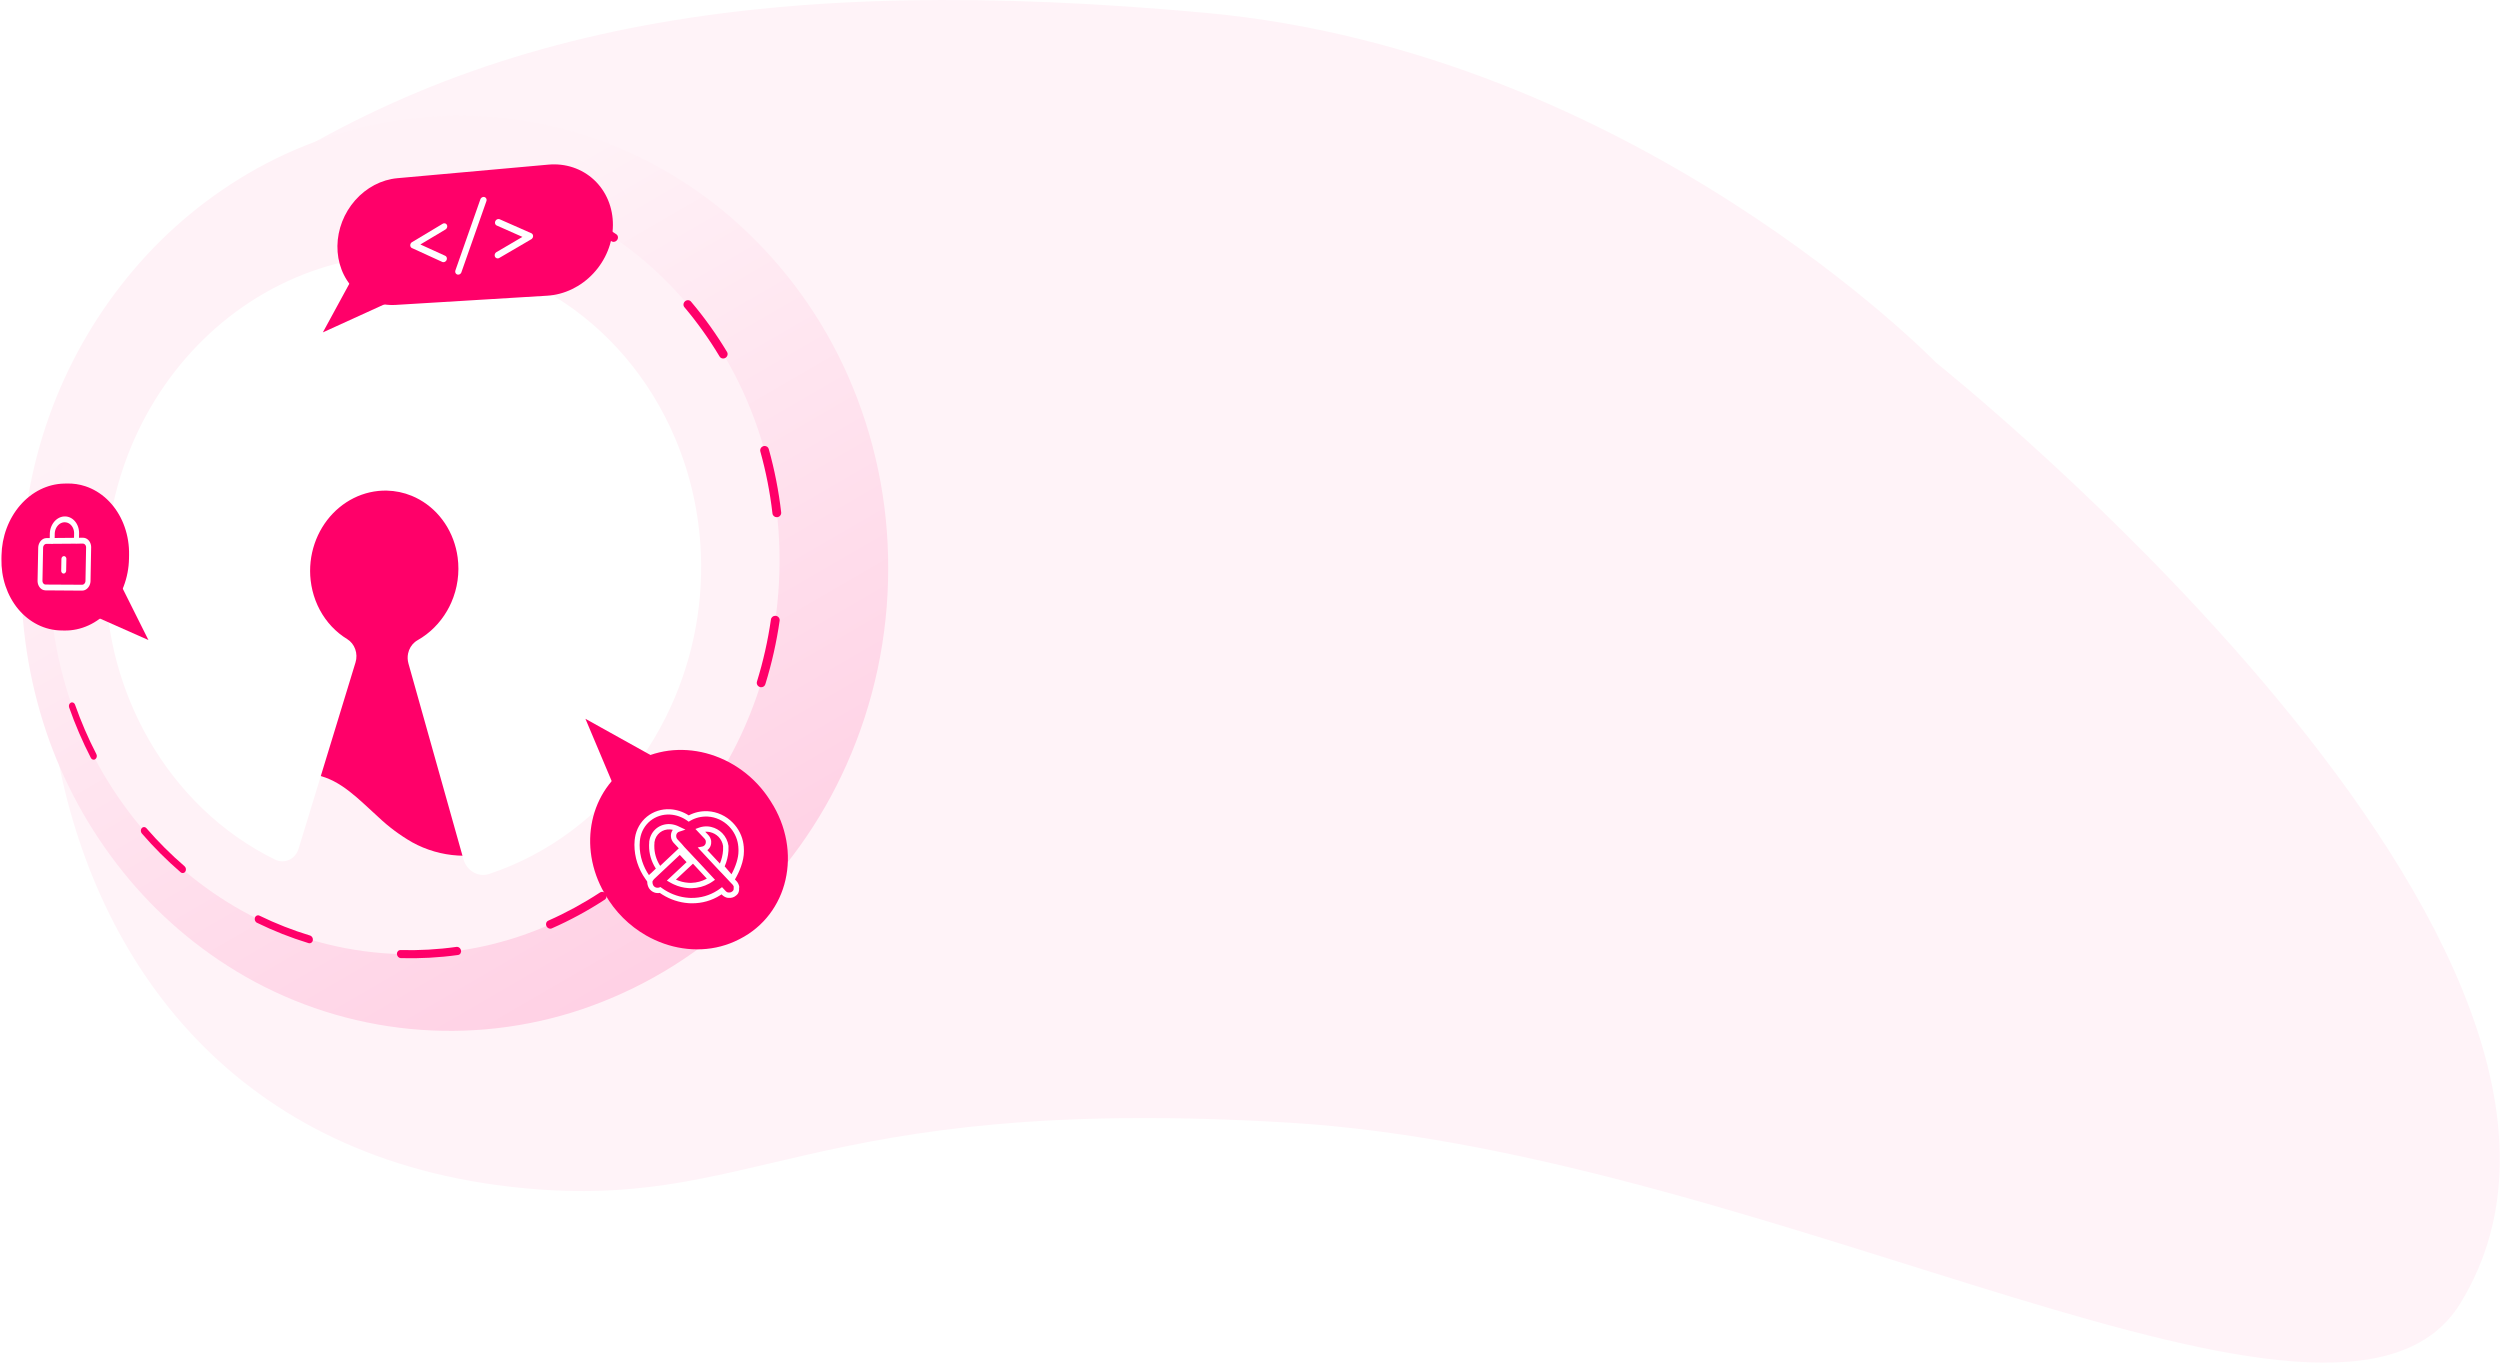 <svg width="1263" height="689" viewBox="0 0 1263 689" fill="none" xmlns="http://www.w3.org/2000/svg">
<path d="M650.754 567.14C404.4 552.398 382.269 613.94 257.514 599.514C-27.966 566.508 -20.56 196.34 108.959 103.579C238.478 10.818 391.59 -13.421 608.859 6.466C826.128 26.353 978.021 183.151 978.021 183.151C978.021 183.151 1352.1 480.842 1242.93 658.489C1182.39 757.007 897.108 581.884 650.754 567.14Z" fill="#FF0069" fill-opacity="0.05"/>
<path d="M210.848 59.606C240.151 56.532 269.772 59.757 297.726 69.065C325.953 78.534 351.885 93.808 373.852 113.905C396.985 135.048 415.486 160.755 428.189 189.405C441.874 220.276 448.869 253.694 448.713 287.461C448.713 321.521 441.542 355.2 427.667 386.306C414.628 415.567 395.727 441.844 372.133 463.513C349.65 484.21 323.094 499.985 294.165 509.83C266.211 519.268 236.574 522.673 207.208 519.821C177.842 516.97 149.413 507.927 123.797 493.287C100.123 479.686 79.207 461.769 62.13 440.465C45.189 419.361 32.079 395.449 23.396 369.817C5.455 316.372 6.569 258.363 26.549 205.646C36.149 180.386 49.989 156.95 67.474 136.346C85.029 115.62 106.19 98.24 129.932 85.046C154.914 71.2 182.437 62.546 210.848 59.606Z" fill="url(#paint0_linear_5349_58712)"/>
<path d="M196.348 90.42C221.054 88.159 245.956 91.246 269.362 99.472C292.894 107.807 314.424 120.969 332.57 138.114C351.64 156.114 366.826 177.826 377.192 201.914C388.351 227.849 394.012 255.815 393.816 284.048C393.749 312.531 387.822 340.695 376.404 366.789C365.669 391.355 350.099 413.509 330.621 431.931C312.035 449.553 290.003 463.138 265.912 471.831C242.516 480.219 217.598 483.513 192.826 481.493C168.053 479.473 143.998 472.186 122.27 460.119C102.005 448.793 84.075 433.723 69.43 415.71C54.801 397.743 43.472 377.325 35.97 355.404C28.18 332.621 24.455 308.647 24.964 284.574C25.398 260.475 30.016 236.635 38.613 214.118C46.894 192.432 58.846 172.333 73.944 154.701C89.012 137.068 107.177 122.338 127.544 111.24C148.819 99.681 172.233 92.595 196.348 90.42Z" fill="#FFF2F7"/>
<path d="M202.393 484.043C202.143 484.021 201.905 483.947 201.686 483.833C201.468 483.718 201.27 483.562 201.102 483.375C200.933 483.188 200.795 482.97 200.696 482.731C200.596 482.491 200.536 482.231 200.525 481.96C200.513 481.678 200.555 481.412 200.641 481.171C200.726 480.929 200.855 480.713 201.019 480.533C201.183 480.353 201.38 480.209 201.602 480.112C201.825 480.015 202.072 479.964 202.333 479.971C204.68 480.031 207.033 480.043 209.388 480.006C211.748 479.97 214.11 479.885 216.47 479.752C218.835 479.618 221.198 479.436 223.555 479.206C225.916 478.975 228.272 478.696 230.616 478.368C230.65 478.363 230.685 478.359 230.719 478.356C230.753 478.353 230.787 478.352 230.821 478.351C230.856 478.35 230.89 478.35 230.923 478.351C230.957 478.352 230.991 478.354 231.025 478.357C231.25 478.376 231.468 478.436 231.672 478.531C231.877 478.626 232.067 478.755 232.235 478.913C232.403 479.071 232.549 479.257 232.664 479.466C232.779 479.674 232.864 479.904 232.91 480.151C232.964 480.434 232.961 480.711 232.91 480.97C232.86 481.228 232.762 481.469 232.624 481.678C232.486 481.888 232.308 482.066 232.099 482.202C231.89 482.337 231.65 482.429 231.386 482.466C228.991 482.796 226.586 483.077 224.174 483.309C221.767 483.539 219.354 483.721 216.939 483.853C214.529 483.984 212.117 484.066 209.707 484.099C207.302 484.132 204.9 484.116 202.504 484.05C202.495 484.05 202.485 484.049 202.476 484.049C202.467 484.048 202.458 484.048 202.448 484.048C202.439 484.047 202.43 484.046 202.42 484.046C202.411 484.045 202.402 484.044 202.393 484.043ZM156.238 476.538C156.209 476.536 156.179 476.533 156.15 476.528C156.121 476.524 156.091 476.519 156.062 476.514C156.032 476.508 156.003 476.501 155.973 476.494C155.944 476.486 155.914 476.478 155.884 476.469C153.647 475.787 151.419 475.058 149.205 474.284C146.995 473.512 144.799 472.695 142.62 471.834C140.446 470.975 138.288 470.074 136.152 469.13C134.019 468.189 131.908 467.206 129.82 466.184C129.592 466.072 129.392 465.915 129.226 465.727C129.06 465.539 128.928 465.321 128.835 465.085C128.743 464.849 128.69 464.597 128.682 464.341C128.674 464.086 128.711 463.827 128.798 463.579C128.866 463.385 128.96 463.213 129.075 463.063C129.189 462.914 129.323 462.788 129.471 462.688C129.619 462.589 129.782 462.515 129.952 462.47C130.123 462.425 130.302 462.409 130.483 462.424C130.533 462.428 130.584 462.435 130.634 462.444C130.685 462.453 130.735 462.464 130.786 462.478C130.836 462.492 130.887 462.509 130.937 462.528C130.987 462.547 131.038 462.568 131.087 462.593C133.134 463.591 135.205 464.551 137.296 465.47C139.391 466.39 141.507 467.27 143.639 468.108C145.775 468.948 147.928 469.744 150.094 470.497C152.265 471.252 154.449 471.962 156.642 472.627C156.888 472.701 157.111 472.826 157.305 472.987C157.499 473.149 157.663 473.348 157.789 473.571C157.916 473.794 158.006 474.04 158.051 474.298C158.095 474.555 158.095 474.823 158.043 475.089C157.997 475.322 157.914 475.534 157.803 475.72C157.691 475.905 157.551 476.064 157.39 476.192C157.229 476.319 157.048 476.415 156.853 476.475C156.658 476.534 156.451 476.557 156.238 476.538ZM277.864 469.161C277.679 469.146 277.496 469.105 277.319 469.04C277.143 468.975 276.974 468.886 276.817 468.774C276.66 468.663 276.515 468.53 276.388 468.377C276.261 468.225 276.151 468.052 276.064 467.862C275.94 467.593 275.873 467.315 275.858 467.042C275.843 466.768 275.88 466.5 275.963 466.251C276.047 466.003 276.177 465.774 276.349 465.58C276.521 465.385 276.735 465.225 276.986 465.114C279.228 464.124 281.458 463.082 283.672 461.993C285.89 460.901 288.092 459.76 290.274 458.573C292.46 457.383 294.626 456.147 296.768 454.866C298.913 453.582 301.035 452.254 303.127 450.882C303.219 450.822 303.314 450.771 303.412 450.728C303.509 450.686 303.609 450.652 303.711 450.626C303.813 450.601 303.916 450.584 304.02 450.575C304.123 450.566 304.228 450.565 304.332 450.573C304.494 450.584 304.655 450.615 304.812 450.664C304.969 450.714 305.121 450.781 305.266 450.867C305.411 450.952 305.549 451.055 305.675 451.174C305.801 451.294 305.916 451.431 306.016 451.583C306.181 451.834 306.29 452.103 306.347 452.377C306.403 452.65 306.407 452.927 306.362 453.192C306.316 453.457 306.22 453.709 306.077 453.934C305.934 454.159 305.743 454.356 305.509 454.509C303.368 455.907 301.199 457.261 299.005 458.57C296.815 459.876 294.6 461.135 292.364 462.347C290.133 463.557 287.881 464.719 285.613 465.831C283.35 466.94 281.07 468 278.778 469.009C278.704 469.041 278.629 469.068 278.554 469.091C278.479 469.113 278.402 469.13 278.326 469.143C278.249 469.155 278.172 469.163 278.095 469.166C278.018 469.169 277.941 469.167 277.864 469.161ZM92.198 441.062C92.115 441.056 92.031 441.043 91.948 441.023C91.865 441.002 91.782 440.975 91.701 440.941C91.62 440.907 91.54 440.866 91.462 440.817C91.384 440.769 91.308 440.713 91.235 440.65C89.491 439.146 87.77 437.604 86.076 436.029C84.384 434.456 82.718 432.849 81.081 431.211C79.447 429.576 77.841 427.91 76.266 426.215C74.695 424.523 73.154 422.802 71.647 421.056C71.481 420.865 71.357 420.647 71.273 420.415C71.19 420.183 71.147 419.938 71.145 419.694C71.143 419.45 71.182 419.208 71.261 418.981C71.341 418.754 71.462 418.543 71.624 418.362C71.708 418.268 71.799 418.187 71.895 418.118C71.991 418.05 72.093 417.994 72.197 417.951C72.302 417.907 72.41 417.877 72.52 417.859C72.63 417.841 72.741 417.835 72.853 417.842C72.956 417.849 73.059 417.866 73.16 417.894C73.262 417.922 73.362 417.96 73.459 418.01C73.556 418.059 73.65 418.119 73.739 418.19C73.829 418.26 73.914 418.342 73.994 418.434C75.474 420.144 76.987 421.83 78.531 423.487C80.077 425.147 81.654 426.78 83.259 428.381C84.867 429.985 86.502 431.559 88.163 433.099C89.827 434.641 91.516 436.15 93.229 437.623C93.421 437.788 93.575 437.987 93.691 438.207C93.807 438.427 93.884 438.666 93.919 438.912C93.955 439.157 93.949 439.408 93.9 439.65C93.851 439.892 93.759 440.124 93.621 440.333C93.536 440.463 93.438 440.575 93.331 440.671C93.224 440.767 93.108 440.845 92.985 440.907C92.863 440.968 92.734 441.012 92.602 441.038C92.47 441.064 92.334 441.072 92.198 441.062ZM343.121 421.156C343 421.149 342.878 421.131 342.758 421.104C342.638 421.076 342.519 421.038 342.403 420.99C342.287 420.941 342.174 420.883 342.065 420.813C341.955 420.744 341.85 420.664 341.751 420.574C341.526 420.371 341.35 420.133 341.225 419.877C341.1 419.621 341.026 419.348 341.004 419.072C340.982 418.797 341.012 418.52 341.095 418.258C341.178 417.996 341.314 417.748 341.505 417.531C343.215 415.591 344.892 413.61 346.533 411.591C348.175 409.57 349.781 407.512 351.348 405.42C352.916 403.326 354.445 401.198 355.932 399.041C357.419 396.881 358.865 394.692 360.264 392.477C360.367 392.314 360.489 392.171 360.626 392.048C360.763 391.925 360.914 391.823 361.075 391.741C361.236 391.66 361.408 391.601 361.585 391.563C361.762 391.526 361.944 391.511 362.128 391.519C362.224 391.523 362.32 391.534 362.416 391.551C362.512 391.568 362.608 391.591 362.702 391.622C362.797 391.652 362.89 391.689 362.982 391.732C363.074 391.776 363.164 391.826 363.252 391.883C363.508 392.05 363.72 392.259 363.884 392.494C364.049 392.729 364.165 392.991 364.23 393.263C364.294 393.536 364.307 393.818 364.265 394.094C364.223 394.371 364.125 394.641 363.967 394.89C362.535 397.153 361.055 399.389 359.532 401.596C358.011 403.799 356.446 405.973 354.841 408.112C353.238 410.248 351.594 412.35 349.913 414.414C348.234 416.476 346.518 418.499 344.768 420.48C344.662 420.601 344.543 420.706 344.417 420.795C344.29 420.883 344.155 420.956 344.014 421.012C343.873 421.069 343.726 421.109 343.576 421.133C343.427 421.157 343.274 421.164 343.121 421.156ZM47.253 383.793C47.117 383.786 46.983 383.761 46.853 383.716C46.723 383.672 46.597 383.61 46.479 383.53C46.361 383.45 46.25 383.353 46.15 383.239C46.051 383.126 45.962 382.996 45.887 382.851C44.831 380.802 43.809 378.729 42.821 376.636C41.834 374.545 40.883 372.435 39.967 370.307C39.053 368.183 38.174 366.041 37.334 363.886C36.494 361.734 35.691 359.569 34.928 357.394C34.844 357.155 34.806 356.909 34.809 356.667C34.812 356.426 34.856 356.189 34.936 355.971C35.016 355.752 35.132 355.552 35.28 355.382C35.428 355.212 35.607 355.073 35.813 354.979C35.866 354.954 35.919 354.933 35.972 354.916C36.025 354.899 36.079 354.884 36.133 354.874C36.186 354.863 36.24 354.855 36.294 354.851C36.348 354.846 36.401 354.845 36.455 354.847C36.611 354.852 36.764 354.883 36.911 354.938C37.057 354.994 37.197 355.073 37.325 355.174C37.453 355.274 37.569 355.397 37.669 355.538C37.769 355.68 37.853 355.841 37.916 356.019C38.666 358.152 39.455 360.276 40.28 362.387C41.107 364.5 41.97 366.601 42.869 368.685C43.769 370.771 44.704 372.84 45.673 374.89C46.644 376.943 47.649 378.975 48.686 380.984C48.802 381.209 48.874 381.449 48.903 381.691C48.933 381.933 48.921 382.177 48.87 382.409C48.819 382.641 48.73 382.861 48.605 383.055C48.48 383.249 48.319 383.417 48.125 383.546C48.057 383.591 47.987 383.63 47.915 383.663C47.844 383.696 47.771 383.723 47.698 383.743C47.624 383.763 47.55 383.777 47.476 383.786C47.402 383.794 47.327 383.796 47.253 383.793ZM384.518 347.191C384.465 347.189 384.413 347.186 384.36 347.181C384.308 347.176 384.255 347.169 384.202 347.16C384.149 347.152 384.097 347.141 384.044 347.128C383.991 347.115 383.938 347.1 383.886 347.084C383.594 346.991 383.334 346.844 383.114 346.659C382.893 346.474 382.713 346.25 382.579 346.002C382.446 345.754 382.361 345.482 382.33 345.2C382.3 344.919 382.325 344.628 382.413 344.343C383.201 341.795 383.941 339.223 384.632 336.633C385.322 334.043 385.963 331.434 386.553 328.812C387.143 326.189 387.683 323.553 388.171 320.909C388.658 318.264 389.094 315.611 389.477 312.954C389.516 312.682 389.605 312.429 389.733 312.203C389.862 311.978 390.03 311.778 390.227 311.614C390.424 311.449 390.651 311.318 390.896 311.229C391.142 311.141 391.406 311.094 391.679 311.097C391.704 311.097 391.729 311.098 391.755 311.099C391.78 311.1 391.805 311.101 391.83 311.103C391.856 311.105 391.881 311.108 391.907 311.11C391.932 311.113 391.958 311.116 391.983 311.12C392.287 311.164 392.567 311.266 392.815 311.413C393.062 311.56 393.277 311.752 393.448 311.975C393.619 312.199 393.747 312.454 393.821 312.728C393.895 313.002 393.916 313.295 393.873 313.592C393.482 316.308 393.036 319.021 392.537 321.726C392.038 324.43 391.486 327.126 390.881 329.808C390.277 332.489 389.621 335.156 388.914 337.805C388.208 340.453 387.45 343.082 386.643 345.688C386.571 345.922 386.461 346.135 386.322 346.322C386.184 346.508 386.016 346.669 385.828 346.8C385.64 346.931 385.432 347.031 385.21 347.098C384.989 347.164 384.756 347.197 384.518 347.191ZM26.196 313.929C26.002 313.926 25.816 313.883 25.643 313.805C25.47 313.727 25.311 313.615 25.173 313.475C25.035 313.335 24.919 313.166 24.83 312.975C24.741 312.785 24.68 312.572 24.654 312.344C24.397 310.057 24.177 307.758 23.995 305.451C23.813 303.145 23.669 300.83 23.562 298.511C23.455 296.193 23.386 293.87 23.355 291.547C23.324 289.224 23.331 286.9 23.375 284.579C23.38 284.325 23.429 284.084 23.514 283.864C23.598 283.644 23.718 283.446 23.865 283.28C24.012 283.113 24.185 282.978 24.377 282.885C24.569 282.792 24.779 282.74 24.998 282.739C25.217 282.739 25.425 282.79 25.614 282.882C25.802 282.975 25.971 283.109 26.111 283.275C26.252 283.441 26.365 283.639 26.441 283.859C26.517 284.079 26.557 284.32 26.552 284.574C26.509 286.852 26.503 289.134 26.534 291.414C26.564 293.694 26.633 295.975 26.738 298.25C26.843 300.526 26.986 302.798 27.165 305.061C27.344 307.326 27.561 309.582 27.814 311.826C27.842 312.078 27.825 312.326 27.77 312.557C27.714 312.789 27.621 313.005 27.496 313.193C27.372 313.382 27.216 313.543 27.038 313.667C26.859 313.79 26.657 313.875 26.439 313.911C26.418 313.914 26.398 313.917 26.377 313.919C26.357 313.922 26.337 313.924 26.316 313.925C26.296 313.927 26.276 313.928 26.256 313.928C26.236 313.929 26.216 313.929 26.196 313.929ZM392.435 261.296C392.158 261.299 391.89 261.251 391.643 261.16C391.395 261.07 391.168 260.936 390.972 260.768C390.776 260.6 390.61 260.397 390.486 260.167C390.361 259.937 390.278 259.681 390.246 259.405C389.941 256.753 389.583 254.103 389.173 251.462C388.763 248.823 388.302 246.192 387.79 243.575C387.278 240.959 386.716 238.357 386.104 235.774C385.492 233.192 384.831 230.628 384.122 228.088C384.042 227.803 384.026 227.515 384.064 227.237C384.103 226.958 384.196 226.69 384.336 226.447C384.476 226.204 384.662 225.985 384.887 225.806C385.111 225.626 385.375 225.486 385.668 225.399C385.717 225.385 385.766 225.372 385.815 225.361C385.864 225.35 385.913 225.34 385.962 225.332C386.011 225.325 386.06 225.319 386.109 225.314C386.158 225.31 386.207 225.307 386.255 225.306C386.497 225.299 386.733 225.332 386.956 225.4C387.179 225.468 387.388 225.571 387.576 225.704C387.763 225.837 387.929 226.001 388.064 226.191C388.2 226.38 388.305 226.596 388.371 226.834C389.099 229.43 389.777 232.051 390.403 234.69C391.031 237.332 391.607 239.992 392.132 242.666C392.657 245.342 393.13 248.032 393.55 250.73C393.971 253.43 394.338 256.139 394.651 258.851C394.685 259.148 394.656 259.439 394.574 259.711C394.493 259.982 394.358 260.234 394.181 260.454C394.004 260.673 393.784 260.86 393.533 261.002C393.282 261.144 392.999 261.24 392.695 261.278C392.673 261.281 392.651 261.283 392.629 261.285C392.607 261.288 392.586 261.289 392.564 261.291C392.543 261.292 392.521 261.293 392.499 261.294C392.478 261.295 392.456 261.296 392.435 261.296ZM365.422 181.112C365.236 181.121 365.051 181.105 364.872 181.067C364.694 181.029 364.521 180.968 364.36 180.885C364.198 180.802 364.048 180.698 363.913 180.573C363.778 180.448 363.658 180.302 363.559 180.136C362.239 177.931 360.873 175.751 359.465 173.6C358.058 171.452 356.609 169.333 355.119 167.247C353.632 165.164 352.105 163.113 350.542 161.099C348.98 159.089 347.382 157.114 345.75 155.18C345.568 154.964 345.441 154.718 345.367 154.46C345.293 154.201 345.272 153.929 345.303 153.66C345.334 153.39 345.416 153.123 345.548 152.875C345.679 152.626 345.861 152.396 346.09 152.201C346.188 152.117 346.292 152.043 346.399 151.978C346.505 151.914 346.616 151.859 346.729 151.814C346.842 151.769 346.957 151.733 347.073 151.707C347.189 151.681 347.306 151.665 347.423 151.658C347.578 151.649 347.733 151.657 347.884 151.681C348.035 151.706 348.183 151.747 348.325 151.805C348.466 151.862 348.602 151.937 348.728 152.027C348.854 152.118 348.97 152.225 349.074 152.348C350.745 154.322 352.38 156.338 353.979 158.391C355.579 160.447 357.142 162.54 358.664 164.667C360.189 166.797 361.673 168.961 363.113 171.154C364.556 173.351 365.954 175.577 367.306 177.83C367.454 178.077 367.543 178.345 367.577 178.618C367.611 178.891 367.589 179.169 367.517 179.435C367.444 179.702 367.321 179.957 367.151 180.186C366.981 180.415 366.764 180.617 366.505 180.776C366.42 180.828 366.332 180.875 366.243 180.915C366.154 180.955 366.064 180.989 365.973 181.017C365.882 181.044 365.79 181.066 365.698 181.082C365.606 181.098 365.514 181.108 365.422 181.112ZM310.122 122.181C310.016 122.188 309.909 122.188 309.803 122.178C309.697 122.169 309.592 122.152 309.489 122.125C309.386 122.099 309.285 122.063 309.187 122.019C309.088 121.975 308.993 121.922 308.902 121.86C306.882 120.484 304.833 119.149 302.76 117.858C300.69 116.57 298.595 115.325 296.479 114.126C294.367 112.929 292.234 111.777 290.084 110.673C287.939 109.571 285.776 108.516 283.599 107.51C283.356 107.398 283.151 107.238 282.988 107.046C282.825 106.853 282.705 106.628 282.632 106.385C282.559 106.141 282.533 105.879 282.557 105.613C282.582 105.348 282.658 105.078 282.79 104.819C282.881 104.639 282.993 104.475 283.121 104.331C283.25 104.187 283.393 104.061 283.549 103.956C283.704 103.851 283.87 103.767 284.042 103.705C284.215 103.643 284.393 103.604 284.573 103.59C284.652 103.583 284.731 103.582 284.811 103.585C284.89 103.588 284.969 103.597 285.048 103.61C285.126 103.623 285.204 103.642 285.281 103.665C285.358 103.689 285.434 103.718 285.508 103.752C287.733 104.775 289.944 105.849 292.137 106.97C294.335 108.094 296.516 109.267 298.675 110.486C300.839 111.707 302.98 112.975 305.097 114.287C307.218 115.603 309.313 116.962 311.378 118.365C311.604 118.518 311.785 118.714 311.919 118.936C312.053 119.157 312.139 119.406 312.175 119.665C312.211 119.924 312.198 120.194 312.132 120.46C312.067 120.725 311.95 120.987 311.779 121.228C311.677 121.372 311.561 121.5 311.436 121.613C311.311 121.726 311.175 121.823 311.033 121.903C310.89 121.983 310.741 122.047 310.588 122.094C310.435 122.14 310.279 122.169 310.122 122.181Z" fill="#FF0069"/>
<path d="M328.976 322.553C328.919 337.832 326.145 352.98 320.783 367.288C315.89 380.419 308.586 392.52 299.247 402.967C290.616 412.656 280.025 420.402 268.176 425.692C256.616 430.795 243.996 433.035 231.386 432.221C223.264 431.742 215.353 429.453 208.23 425.521C202.073 421.977 196.357 417.719 191.199 412.834C186.115 408.239 181.383 403.561 176.394 399.714C171.429 395.885 166.211 392.88 160.146 391.603C157.456 391.095 154.913 389.99 152.706 388.37C150.499 386.749 148.683 384.655 147.392 382.24C144.722 377.507 143.407 371.37 142.849 364.496C142.389 357.117 142.389 349.717 142.849 342.338C143.212 334.658 143.74 326.903 143.842 319.753C144.009 305.68 146.475 291.73 151.142 278.453C155.468 266.096 161.879 254.573 170.099 244.383C177.881 234.698 187.493 226.64 198.387 220.668C209.264 214.742 221.37 211.424 233.748 210.976C246.283 210.556 258.736 213.13 270.078 218.483C281.742 224.044 292.112 231.984 300.523 241.793C309.643 252.387 316.725 264.576 321.414 277.745C326.562 292.117 329.122 307.287 328.976 322.553Z" fill="#FF0069"/>
<g filter="url(#filter0_d_5349_58712)">
<path d="M195.431 126.056C189.617 126.474 183.833 127.249 178.114 128.377C172.435 129.497 166.828 130.959 161.324 132.755C155.832 134.546 150.45 136.661 145.207 139.088C139.95 141.522 134.838 144.26 129.899 147.288C124.958 150.319 120.193 153.63 115.629 157.204C111.075 160.773 106.723 164.592 102.594 168.645C98.458 172.702 94.546 176.981 90.876 181.465C87.186 185.972 83.742 190.675 80.558 195.553C77.369 200.439 74.441 205.491 71.786 210.688C69.136 215.876 66.758 221.198 64.663 226.634C54.106 254.044 50.822 283.72 55.129 312.775C57.071 325.915 60.59 338.773 65.61 351.07C68.391 357.894 71.632 364.521 75.31 370.906C78.982 377.277 83.092 383.385 87.61 389.187C92.145 395.011 97.091 400.502 102.41 405.619C105.113 408.219 107.904 410.704 110.782 413.075C113.661 415.446 116.628 417.707 119.682 419.859C122.74 422.008 125.875 424.035 129.087 425.938C132.299 427.841 135.592 429.62 138.964 431.275C139.246 431.411 139.535 431.533 139.83 431.639C140.122 431.744 140.419 431.833 140.72 431.906C141.019 431.978 141.321 432.034 141.626 432.074C141.93 432.113 142.236 432.136 142.542 432.141C143.765 432.162 144.977 431.906 146.087 431.392C146.366 431.263 146.637 431.118 146.9 430.959C147.164 430.799 147.419 430.625 147.663 430.437C147.91 430.247 148.147 430.045 148.372 429.83C148.6 429.612 148.817 429.383 149.02 429.142C149.226 428.899 149.419 428.646 149.598 428.383C149.779 428.118 149.946 427.844 150.098 427.562C150.252 427.279 150.393 426.986 150.519 426.685C150.646 426.384 150.758 426.075 150.856 425.759L179.609 331.648C179.776 331.104 179.898 330.548 179.975 329.985C180.129 328.86 180.104 327.718 179.899 326.602C179.797 326.043 179.649 325.493 179.458 324.958C179.269 324.427 179.037 323.913 178.763 323.42C178.495 322.936 178.187 322.476 177.842 322.043C177.502 321.616 177.127 321.218 176.719 320.855C176.315 320.494 175.88 320.169 175.419 319.884C173.971 319.004 172.584 318.025 171.27 316.955C169.954 315.883 168.711 314.724 167.55 313.485C166.382 312.237 165.297 310.914 164.302 309.524C163.296 308.118 162.383 306.648 161.568 305.124C160.748 303.589 160.026 302.002 159.408 300.375C158.789 298.745 158.273 297.078 157.862 295.383C157.45 293.681 157.143 291.954 156.944 290.214C156.227 283.943 156.913 277.592 158.951 271.619C159.437 270.194 159.999 268.797 160.635 267.433C161.268 266.074 161.975 264.75 162.751 263.468C163.521 262.196 164.36 260.967 165.264 259.787C166.163 258.613 167.127 257.49 168.15 256.423C169.171 255.359 170.251 254.353 171.385 253.411C172.513 252.474 173.693 251.603 174.92 250.802C176.136 250.008 177.397 249.285 178.697 248.638C179.991 247.993 181.321 247.425 182.681 246.938C184.04 246.452 185.428 246.048 186.835 245.728C189.639 245.09 192.51 244.797 195.385 244.856C199.721 244.947 204.002 245.841 208.012 247.49C209.356 248.043 210.665 248.678 211.931 249.39C213.207 250.107 214.439 250.9 215.619 251.765C216.813 252.64 217.954 253.586 219.035 254.598C220.126 255.619 221.156 256.703 222.119 257.845C223.088 258.994 223.99 260.198 224.819 261.451C225.656 262.715 226.42 264.027 227.107 265.379C227.802 266.746 228.419 268.152 228.954 269.589C229.494 271.037 229.953 272.514 230.327 274.013C230.703 275.516 230.995 277.038 231.202 278.573C232.252 286.342 231.138 294.249 227.981 301.425C227.357 302.842 226.654 304.224 225.876 305.563C225.426 306.338 224.953 307.096 224.456 307.837C223.96 308.578 223.441 309.3 222.901 310.004C222.361 310.707 221.8 311.392 221.216 312.057C220.633 312.722 220.03 313.366 219.408 313.989C218.772 314.624 218.118 315.236 217.445 315.825C216.773 316.414 216.083 316.977 215.377 317.515C214.671 318.054 213.949 318.567 213.211 319.054C212.473 319.541 211.721 320.002 210.955 320.437C210.471 320.71 210.012 321.025 209.584 321.379C209.155 321.733 208.758 322.123 208.396 322.546C208.031 322.972 207.703 323.429 207.414 323.911C207.121 324.4 206.87 324.914 206.662 325.445C206.453 325.98 206.289 326.532 206.17 327.094C205.813 328.789 205.875 330.546 206.349 332.213L234.155 431.147C234.253 431.488 234.366 431.824 234.494 432.154C234.623 432.484 234.767 432.807 234.925 433.122C235.084 433.437 235.257 433.745 235.445 434.044C235.633 434.343 235.833 434.633 236.045 434.914C236.261 435.194 236.488 435.462 236.728 435.719C236.968 435.976 237.219 436.219 237.48 436.45C237.742 436.681 238.013 436.898 238.294 437.101C238.576 437.304 238.866 437.493 239.165 437.667C239.463 437.84 239.769 437.998 240.083 438.14C240.394 438.281 240.712 438.406 241.035 438.515C241.357 438.623 241.683 438.715 242.014 438.789C242.344 438.863 242.678 438.92 243.014 438.959C243.348 438.998 243.683 439.019 244.019 439.023C244.686 439.03 245.351 438.965 246.003 438.829C246.329 438.761 246.65 438.676 246.966 438.573C250.728 437.327 254.439 435.925 258.1 434.366C261.762 432.807 265.372 431.092 268.93 429.219C272.488 427.345 275.977 425.321 279.397 423.147C282.817 420.973 286.165 418.647 289.441 416.168C295.939 411.242 302.045 405.819 307.703 399.948C313.424 394.013 318.684 387.65 323.437 380.916C328.258 374.088 332.557 366.907 336.299 359.434C349.161 333.733 355.279 305.185 354.076 276.471C353.663 266.509 352.364 256.603 350.195 246.871C348.035 237.175 345.001 227.696 341.13 218.548C337.965 211.042 334.234 203.788 329.969 196.848C325.794 190.053 321.106 183.587 315.944 177.508C310.871 171.532 305.343 165.959 299.409 160.837C293.547 155.778 287.296 151.188 280.714 147.109C274.242 143.099 267.463 139.608 260.44 136.667C239.91 128.055 217.635 124.419 195.432 126.056H195.431Z" fill="white"/>
</g>
<path d="M32.37 244.307L33.94 244.274C37.038 244.207 40.126 244.666 43.071 245.634C44.063 245.96 45.037 246.341 45.987 246.775C46.946 247.214 47.881 247.706 48.787 248.247C49.702 248.794 50.587 249.39 51.439 250.032C52.302 250.683 53.131 251.379 53.922 252.117C54.726 252.868 55.492 253.659 56.216 254.488C56.949 255.325 57.641 256.201 58.291 257.118C58.941 258.035 59.551 258.987 60.121 259.975C60.689 260.963 61.213 261.984 61.693 263.037C62.173 264.09 62.606 265.172 62.993 266.282C63.379 267.392 63.716 268.521 64.003 269.67C64.289 270.819 64.526 271.982 64.712 273.159C64.897 274.336 65.03 275.524 65.112 276.722C65.193 277.92 65.223 279.123 65.203 280.332L65.171 282.172C65.15 283.381 65.077 284.585 64.953 285.785C64.828 286.985 64.652 288.175 64.425 289.355C64.198 290.535 63.921 291.702 63.593 292.855C63.265 294.008 62.888 295.142 62.462 296.255C62.036 297.37 61.563 298.457 61.045 299.517C60.526 300.577 59.965 301.604 59.361 302.599C58.757 303.594 58.111 304.553 57.425 305.478C56.738 306.403 56.013 307.287 55.251 308.132C54.488 308.977 53.693 309.777 52.866 310.532C52.047 311.278 51.191 311.982 50.301 312.642C49.424 313.292 48.515 313.896 47.577 314.452C46.65 315.002 45.694 315.503 44.714 315.952C43.746 316.394 42.756 316.783 41.747 317.117C40.751 317.447 39.738 317.721 38.713 317.939C37.696 318.155 36.669 318.313 35.635 318.414C34.605 318.514 33.569 318.556 32.535 318.539L30.962 318.515C28.905 318.485 26.859 318.222 24.862 317.731C23.862 317.486 22.876 317.186 21.91 316.831C20.935 316.472 19.982 316.059 19.053 315.595C18.116 315.127 17.206 314.609 16.326 314.043C15.438 313.473 14.581 312.856 13.758 312.195C12.925 311.527 12.128 310.817 11.369 310.067C10.604 309.313 9.871 308.515 9.169 307.674C8.467 306.833 7.811 305.955 7.202 305.041C6.583 304.129 6.005 303.184 5.468 302.205C4.93 301.226 4.435 300.22 3.983 299.185C3.532 298.15 3.125 297.089 2.763 296.002C2.4 294.915 2.086 293.812 1.821 292.695C1.554 291.576 1.335 290.443 1.165 289.295C0.994 288.147 0.873 286.995 0.802 285.838C0.728 284.677 0.704 283.51 0.728 282.338L0.764 280.555C0.786 279.385 0.858 278.218 0.979 277.055C1.099 275.892 1.267 274.738 1.481 273.595C1.697 272.451 1.962 271.318 2.274 270.195C2.586 269.072 2.944 267.972 3.349 266.895C3.753 265.81 4.202 264.749 4.695 263.713C5.187 262.677 5.721 261.671 6.295 260.694C6.869 259.717 7.484 258.771 8.139 257.858C8.793 256.945 9.485 256.067 10.215 255.226C10.944 254.385 11.706 253.585 12.5 252.826C13.294 252.067 14.116 251.357 14.967 250.695C15.813 250.034 16.693 249.416 17.602 248.844C18.501 248.276 19.429 247.756 20.382 247.284C21.326 246.818 22.294 246.402 23.282 246.039C24.257 245.68 25.251 245.374 26.26 245.123C27.259 244.874 28.271 244.681 29.292 244.544C30.312 244.407 31.34 244.328 32.37 244.307Z" fill="#FF0069"/>
<path d="M74.99 323.356L48.465 311.593L60.904 295.174L74.99 323.356Z" fill="#FF0069"/>
<path d="M41.455 295.414C41.57 295.415 41.685 295.401 41.797 295.375C41.852 295.362 41.907 295.346 41.96 295.327C42.014 295.308 42.066 295.286 42.117 295.261C42.168 295.236 42.218 295.208 42.266 295.178C42.315 295.147 42.362 295.114 42.407 295.078C42.453 295.043 42.497 295.005 42.539 294.965C42.581 294.925 42.622 294.883 42.662 294.838C42.702 294.794 42.739 294.747 42.774 294.698C42.81 294.65 42.843 294.599 42.874 294.546C42.906 294.494 42.935 294.439 42.962 294.383C42.99 294.327 43.015 294.27 43.037 294.21C43.06 294.151 43.08 294.09 43.097 294.028C43.115 293.966 43.13 293.903 43.142 293.838C43.155 293.772 43.165 293.705 43.171 293.638C43.178 293.572 43.182 293.505 43.183 293.438L43.494 276.596C43.494 276.53 43.493 276.463 43.489 276.396C43.486 276.33 43.479 276.263 43.467 276.196C43.457 276.13 43.445 276.066 43.429 276.006C43.414 275.946 43.396 275.888 43.376 275.832C43.356 275.774 43.333 275.716 43.308 275.66C43.284 275.604 43.256 275.55 43.226 275.498C43.197 275.446 43.165 275.395 43.131 275.346C43.097 275.298 43.062 275.251 43.024 275.206C42.987 275.162 42.948 275.119 42.906 275.079C42.866 275.039 42.823 275.002 42.778 274.966C42.734 274.93 42.688 274.897 42.64 274.866C42.593 274.836 42.544 274.809 42.494 274.784C42.444 274.76 42.393 274.738 42.34 274.719C42.234 274.681 42.124 274.656 42.012 274.643C41.955 274.636 41.898 274.633 41.84 274.632L23.461 274.769C23.349 274.77 23.236 274.784 23.127 274.811C23.073 274.825 23.02 274.841 22.968 274.86C22.916 274.88 22.865 274.902 22.815 274.927C22.765 274.952 22.716 274.98 22.669 275.01C22.622 275.041 22.576 275.075 22.531 275.11C22.487 275.146 22.444 275.183 22.402 275.223C22.361 275.263 22.321 275.306 22.282 275.35C22.244 275.395 22.208 275.442 22.173 275.49C22.139 275.539 22.105 275.589 22.073 275.641C22.043 275.693 22.014 275.747 21.987 275.803C21.961 275.859 21.936 275.916 21.914 275.974C21.892 276.033 21.873 276.093 21.855 276.154C21.838 276.216 21.823 276.278 21.811 276.342C21.801 276.402 21.793 276.466 21.786 276.532C21.78 276.599 21.776 276.666 21.774 276.732L21.452 293.35C21.452 293.417 21.452 293.484 21.452 293.55C21.452 293.617 21.459 293.682 21.473 293.744C21.483 293.811 21.496 293.874 21.51 293.932C21.525 293.991 21.542 294.051 21.562 294.112C21.582 294.171 21.604 294.228 21.628 294.283C21.652 294.339 21.679 294.393 21.708 294.445C21.737 294.497 21.768 294.548 21.8 294.596C21.833 294.645 21.866 294.691 21.9 294.735C21.937 294.78 21.975 294.822 22.015 294.862C22.055 294.902 22.097 294.94 22.14 294.975C22.183 295.011 22.228 295.044 22.274 295.075C22.32 295.105 22.368 295.133 22.417 295.158C22.466 295.183 22.516 295.206 22.567 295.225C22.724 295.285 22.89 295.316 23.057 295.316L41.455 295.414ZM41.4 298.386L23.008 298.253C22.729 298.251 22.45 298.216 22.179 298.147C22.046 298.114 21.915 298.072 21.786 298.023C21.658 297.975 21.532 297.919 21.41 297.856C21.288 297.793 21.169 297.723 21.054 297.647C20.938 297.571 20.827 297.488 20.719 297.4C20.611 297.311 20.506 297.216 20.407 297.116C20.307 297.016 20.212 296.91 20.121 296.798C20.031 296.687 19.944 296.571 19.862 296.449C19.781 296.328 19.704 296.202 19.632 296.071C19.56 295.941 19.494 295.807 19.432 295.671C19.372 295.533 19.317 295.39 19.267 295.243C19.218 295.097 19.175 294.947 19.137 294.794C19.103 294.639 19.073 294.482 19.046 294.322C19.02 294.163 19.002 294.001 18.993 293.837C18.983 293.673 18.979 293.507 18.981 293.337L19.304 276.75C19.304 276.582 19.315 276.416 19.335 276.25C19.356 276.085 19.38 275.924 19.407 275.766C19.438 275.608 19.475 275.452 19.517 275.298C19.56 275.145 19.609 274.995 19.664 274.849C19.72 274.705 19.78 274.563 19.846 274.423C19.912 274.284 19.984 274.151 20.06 274.023C20.137 273.89 20.218 273.764 20.304 273.646C20.39 273.528 20.481 273.412 20.576 273.297C20.672 273.186 20.772 273.08 20.876 272.979C20.981 272.879 21.088 272.784 21.198 272.695C21.309 272.606 21.424 272.522 21.542 272.444C21.66 272.367 21.781 272.296 21.906 272.232C22.03 272.17 22.157 272.115 22.286 272.067C22.417 272.018 22.551 271.977 22.686 271.943C22.958 271.874 23.237 271.836 23.517 271.832L41.895 271.665C42.322 271.661 42.745 271.733 43.146 271.876C43.278 271.923 43.407 271.978 43.532 272.039C43.658 272.101 43.78 272.169 43.898 272.244C44.017 272.32 44.133 272.402 44.243 272.489C44.355 272.578 44.462 272.672 44.564 272.772C44.667 272.872 44.767 272.978 44.864 273.09C44.962 273.202 45.051 273.319 45.131 273.44C45.215 273.562 45.294 273.689 45.368 273.82C45.442 273.952 45.511 274.087 45.573 274.227C45.636 274.367 45.693 274.511 45.744 274.659C45.796 274.807 45.841 274.959 45.879 275.113C45.918 275.268 45.951 275.426 45.979 275.587C46.007 275.749 46.026 275.912 46.034 276.078C46.046 276.245 46.05 276.414 46.047 276.584L45.737 293.453C45.737 293.625 45.727 293.794 45.706 293.96C45.686 294.127 45.661 294.291 45.632 294.452C45.601 294.614 45.563 294.772 45.518 294.927C45.474 295.083 45.423 295.234 45.367 295.382C45.311 295.53 45.248 295.675 45.18 295.815C45.112 295.956 45.039 296.092 44.96 296.223C44.882 296.357 44.798 296.484 44.708 296.604C44.619 296.725 44.525 296.842 44.427 296.955C44.329 297.067 44.227 297.173 44.12 297.273C44.014 297.374 43.903 297.469 43.788 297.557C43.675 297.645 43.556 297.727 43.434 297.803C43.313 297.878 43.188 297.947 43.06 298.009C42.933 298.071 42.802 298.126 42.668 298.173C42.535 298.221 42.398 298.261 42.26 298.293C41.981 298.36 41.694 298.394 41.407 298.393L41.4 298.386Z" fill="white"/>
<path d="M38.599 274.414C38.557 274.414 38.516 274.411 38.475 274.406C38.391 274.397 38.309 274.378 38.23 274.349C38.191 274.335 38.152 274.319 38.115 274.3C38.077 274.281 38.041 274.261 38.006 274.238C37.971 274.215 37.938 274.191 37.906 274.165C37.871 274.139 37.838 274.111 37.806 274.081C37.775 274.051 37.746 274.019 37.718 273.986C37.69 273.953 37.663 273.919 37.639 273.886C37.614 273.85 37.59 273.812 37.569 273.773C37.547 273.734 37.527 273.693 37.508 273.652C37.489 273.61 37.472 273.567 37.457 273.523C37.441 273.479 37.428 273.434 37.417 273.388C37.406 273.342 37.396 273.295 37.389 273.247C37.382 273.199 37.376 273.15 37.373 273.1C37.37 273.05 37.37 273 37.373 272.949L37.437 269.537C37.441 269.337 37.436 269.141 37.423 268.949C37.41 268.757 37.388 268.567 37.359 268.379C37.33 268.192 37.292 268.009 37.248 267.829C37.203 267.649 37.151 267.474 37.093 267.303C37.034 267.132 36.968 266.966 36.893 266.803C36.818 266.64 36.739 266.483 36.656 266.332C36.571 266.18 36.479 266.034 36.382 265.893C36.285 265.752 36.181 265.619 36.073 265.493C35.964 265.364 35.85 265.242 35.732 265.126C35.614 265.011 35.491 264.902 35.362 264.8C35.234 264.699 35.1 264.604 34.962 264.517C34.825 264.431 34.684 264.352 34.539 264.281C34.394 264.21 34.246 264.148 34.094 264.094C33.631 263.929 33.142 263.849 32.65 263.856H32.621C32.54 263.856 32.459 263.859 32.379 263.866C32.298 263.873 32.218 263.881 32.139 263.89C32.059 263.9 31.98 263.912 31.902 263.927C31.823 263.942 31.745 263.959 31.667 263.978C31.589 263.997 31.512 264.019 31.435 264.042C31.358 264.065 31.282 264.091 31.206 264.119C31.13 264.147 31.055 264.177 30.981 264.209C30.907 264.241 30.833 264.274 30.76 264.309C30.686 264.345 30.614 264.383 30.543 264.423C30.471 264.463 30.401 264.505 30.33 264.55C30.26 264.595 30.191 264.641 30.122 264.689C30.053 264.737 29.986 264.787 29.922 264.84C29.855 264.892 29.788 264.946 29.722 265.003C29.655 265.06 29.591 265.118 29.531 265.177C29.468 265.237 29.407 265.299 29.346 265.363C29.285 265.427 29.226 265.494 29.167 265.563C29.108 265.63 29.051 265.699 28.995 265.771C28.939 265.843 28.885 265.915 28.833 265.987C28.78 266.06 28.73 266.135 28.681 266.21C28.632 266.285 28.585 266.362 28.539 266.44C28.493 266.518 28.449 266.597 28.407 266.677C28.365 266.757 28.324 266.838 28.285 266.92C28.246 267.002 28.209 267.085 28.173 267.169C28.137 267.253 28.104 267.336 28.075 267.418C28.043 267.504 28.012 267.591 27.984 267.678C27.955 267.765 27.928 267.854 27.904 267.943C27.879 268.032 27.856 268.121 27.835 268.212C27.814 268.303 27.794 268.393 27.775 268.484C27.758 268.576 27.742 268.668 27.728 268.761C27.714 268.854 27.702 268.947 27.692 269.041C27.682 269.135 27.674 269.229 27.668 269.324C27.662 269.419 27.657 269.513 27.655 269.606V269.636L27.59 273.028C27.59 273.079 27.587 273.129 27.581 273.178C27.575 273.227 27.567 273.276 27.559 273.324C27.549 273.372 27.538 273.419 27.526 273.465C27.513 273.511 27.498 273.556 27.482 273.601C27.465 273.645 27.447 273.688 27.427 273.73C27.407 273.772 27.385 273.813 27.362 273.852C27.338 273.891 27.314 273.929 27.288 273.966C27.262 274.003 27.235 274.038 27.206 274.071C27.177 274.104 27.147 274.138 27.116 274.171C27.084 274.204 27.051 274.233 27.016 274.256C26.984 274.282 26.95 274.307 26.916 274.33C26.88 274.353 26.844 274.374 26.806 274.393C26.768 274.412 26.73 274.428 26.691 274.443C26.652 274.458 26.611 274.47 26.571 274.48C26.447 274.511 26.319 274.519 26.193 274.505C26.111 274.496 26.03 274.477 25.952 274.449C25.913 274.435 25.876 274.419 25.839 274.4C25.802 274.382 25.766 274.361 25.732 274.339C25.697 274.316 25.664 274.292 25.632 274.266C25.599 274.24 25.568 274.212 25.538 274.182C25.508 274.152 25.479 274.121 25.452 274.088C25.424 274.055 25.398 274.021 25.374 273.988C25.349 273.955 25.326 273.917 25.305 273.876C25.284 273.837 25.264 273.797 25.245 273.756C25.226 273.715 25.209 273.672 25.195 273.628C25.18 273.584 25.167 273.539 25.156 273.494C25.145 273.449 25.135 273.402 25.128 273.354C25.12 273.306 25.115 273.257 25.112 273.208C25.108 273.159 25.108 273.109 25.112 273.058L25.168 269.663V269.628C25.168 269.484 25.174 269.34 25.187 269.197C25.2 269.054 25.212 268.91 25.224 268.766C25.239 268.624 25.256 268.483 25.275 268.343C25.294 268.203 25.317 268.064 25.346 267.925C25.372 267.786 25.402 267.649 25.434 267.512C25.466 267.375 25.499 267.24 25.534 267.105C25.571 266.972 25.611 266.838 25.655 266.705C25.698 266.572 25.744 266.441 25.792 266.312C25.847 266.181 25.9 266.053 25.951 265.926C26.002 265.799 26.058 265.674 26.12 265.549C26.178 265.425 26.24 265.302 26.304 265.181C26.368 265.06 26.434 264.94 26.504 264.823C26.57 264.705 26.642 264.589 26.719 264.474C26.796 264.359 26.872 264.247 26.949 264.136C27.028 264.025 27.11 263.916 27.194 263.809C27.278 263.702 27.364 263.597 27.453 263.494C27.541 263.392 27.631 263.292 27.723 263.194C27.815 263.096 27.908 263.002 28.003 262.913C28.098 262.822 28.194 262.734 28.292 262.649C28.39 262.564 28.49 262.481 28.592 262.402C28.692 262.323 28.794 262.246 28.898 262.173C29.001 262.1 29.106 262.029 29.212 261.962C29.318 261.895 29.425 261.831 29.534 261.769C29.642 261.707 29.751 261.649 29.86 261.596C29.971 261.541 30.082 261.49 30.195 261.441C30.308 261.392 30.421 261.347 30.536 261.306C30.651 261.264 30.766 261.225 30.882 261.189C30.998 261.153 31.115 261.12 31.233 261.089C31.351 261.06 31.469 261.034 31.588 261.012C31.706 260.99 31.826 260.972 31.948 260.957C32.069 260.941 32.19 260.929 32.311 260.92C32.432 260.911 32.553 260.907 32.675 260.906H32.707C32.958 260.901 33.21 260.911 33.46 260.936C33.949 260.987 34.43 261.096 34.894 261.26C35.124 261.341 35.349 261.435 35.568 261.542C35.788 261.649 36.001 261.768 36.208 261.899C36.415 262.031 36.615 262.173 36.808 262.326C37.004 262.481 37.191 262.645 37.37 262.819C37.55 262.994 37.722 263.178 37.887 263.373C38.051 263.568 38.208 263.772 38.355 263.985C38.502 264.198 38.641 264.42 38.771 264.65C38.901 264.88 39.02 265.118 39.13 265.363C39.24 265.608 39.34 265.861 39.43 266.121C39.52 266.381 39.599 266.648 39.666 266.921C39.733 267.193 39.788 267.471 39.834 267.754C39.879 268.037 39.913 268.325 39.934 268.618C39.954 268.911 39.961 269.207 39.956 269.508L39.892 272.925C39.892 272.976 39.889 273.027 39.883 273.076C39.877 273.125 39.87 273.174 39.861 273.223C39.852 273.271 39.84 273.318 39.827 273.365C39.813 273.412 39.798 273.457 39.782 273.502C39.765 273.547 39.746 273.59 39.726 273.632C39.705 273.674 39.683 273.715 39.66 273.755C39.636 273.794 39.611 273.833 39.585 273.87C39.558 273.907 39.53 273.943 39.501 273.976C39.471 274.01 39.441 274.043 39.409 274.076C39.377 274.109 39.343 274.137 39.309 274.162C39.275 274.189 39.239 274.214 39.203 274.237C39.167 274.26 39.129 274.282 39.091 274.301C39.053 274.32 39.014 274.337 38.974 274.352C38.934 274.367 38.893 274.379 38.852 274.389C38.768 274.41 38.683 274.42 38.597 274.421L38.599 274.414Z" fill="white"/>
<path d="M32.142 289.764C32.056 289.764 31.972 289.754 31.89 289.733C31.849 289.723 31.809 289.711 31.77 289.696C31.732 289.681 31.694 289.664 31.657 289.645C31.619 289.627 31.583 289.606 31.549 289.583C31.514 289.56 31.48 289.536 31.448 289.509C31.415 289.483 31.382 289.455 31.352 289.425C31.321 289.395 31.292 289.362 31.265 289.325C31.237 289.289 31.212 289.255 31.189 289.224C31.165 289.188 31.142 289.15 31.119 289.11C31.098 289.071 31.078 289.03 31.059 288.988C31.041 288.946 31.024 288.903 31.009 288.859C30.995 288.815 30.982 288.77 30.97 288.724C30.956 288.678 30.945 288.631 30.938 288.583C30.93 288.535 30.924 288.486 30.921 288.436C30.917 288.387 30.917 288.337 30.921 288.285L31.029 282.429C31.029 282.379 31.032 282.328 31.038 282.278C31.044 282.228 31.051 282.18 31.059 282.132C31.069 282.084 31.079 282.037 31.09 281.99C31.1 281.944 31.116 281.899 31.137 281.855C31.154 281.811 31.172 281.768 31.189 281.726C31.207 281.685 31.23 281.644 31.258 281.604C31.279 281.565 31.303 281.527 31.331 281.49C31.36 281.454 31.387 281.419 31.415 281.385C31.444 281.352 31.474 281.32 31.506 281.29C31.537 281.26 31.57 281.232 31.605 281.205C31.638 281.179 31.671 281.154 31.706 281.131C31.742 281.108 31.78 281.087 31.819 281.068C31.856 281.049 31.895 281.033 31.934 281.018C31.974 281.004 32.014 280.991 32.056 280.981C32.18 280.951 32.309 280.943 32.437 280.957C32.52 280.967 32.601 280.986 32.679 281.015C32.717 281.03 32.754 281.046 32.789 281.064C32.827 281.083 32.863 281.104 32.898 281.126C32.932 281.149 32.965 281.174 32.998 281.2C33.033 281.226 33.067 281.254 33.099 281.284C33.13 281.314 33.159 281.348 33.187 281.384C33.214 281.421 33.24 281.454 33.266 281.484C33.29 281.521 33.313 281.559 33.336 281.597C33.358 281.636 33.378 281.677 33.397 281.719C33.415 281.761 33.432 281.804 33.447 281.848C33.461 281.892 33.474 281.938 33.486 281.984C33.498 282.03 33.507 282.077 33.514 282.125C33.522 282.173 33.527 282.222 33.531 282.271C33.534 282.321 33.534 282.371 33.531 282.422L33.423 288.288C33.423 288.339 33.42 288.389 33.414 288.439C33.408 288.489 33.4 288.538 33.389 288.586C33.38 288.634 33.369 288.682 33.355 288.728C33.342 288.775 33.327 288.82 33.31 288.863C33.294 288.907 33.276 288.95 33.255 288.992C33.236 289.034 33.214 289.075 33.19 289.114C33.166 289.154 33.142 289.192 33.115 289.228C33.09 289.265 33.062 289.298 33.032 289.328C33.003 289.362 32.973 289.395 32.941 289.428C32.91 289.462 32.877 289.49 32.842 289.513C32.809 289.54 32.776 289.564 32.742 289.587C32.706 289.61 32.669 289.631 32.63 289.649C32.593 289.668 32.554 289.684 32.514 289.698C32.475 289.712 32.434 289.725 32.394 289.734C32.352 289.744 32.31 289.751 32.269 289.756C32.226 289.761 32.184 289.764 32.142 289.764Z" fill="white"/>
<path d="M200.714 90.029L277.051 83.168C278.108 83.073 279.169 83.031 280.231 83.042C281.283 83.053 282.333 83.117 283.379 83.235C284.418 83.352 285.45 83.523 286.472 83.747C287.491 83.97 288.497 84.247 289.487 84.576C290.473 84.903 291.441 85.283 292.387 85.714C296.174 87.438 299.543 89.96 302.264 93.108C302.946 93.896 303.585 94.721 304.179 95.578C304.776 96.44 305.327 97.333 305.83 98.253C306.338 99.182 306.796 100.138 307.204 101.116C307.615 102.101 307.975 103.107 308.282 104.129C308.591 105.157 308.847 106.201 309.051 107.256C309.255 108.314 309.407 109.387 309.506 110.473C309.604 111.559 309.65 112.653 309.642 113.756C309.633 114.858 309.571 115.961 309.456 117.064C309.34 118.166 309.172 119.264 308.951 120.356C308.73 121.448 308.457 122.531 308.132 123.607C307.806 124.682 307.431 125.744 307.005 126.792C306.579 127.84 306.105 128.866 305.584 129.871C305.062 130.875 304.496 131.854 303.884 132.807C303.274 133.759 302.621 134.682 301.925 135.577C301.229 136.471 300.493 137.333 299.719 138.161C298.944 138.989 298.135 139.777 297.293 140.527C296.45 141.276 295.578 141.982 294.678 142.646C293.777 143.312 292.849 143.932 291.895 144.505C290.94 145.077 289.963 145.606 288.965 146.09C287.965 146.57 286.951 147.001 285.924 147.381C284.896 147.761 283.858 148.088 282.81 148.364C281.762 148.64 280.708 148.863 279.646 149.035C278.584 149.206 277.52 149.324 276.455 149.389L199.944 154.038C198.955 154.098 197.964 154.107 196.975 154.064C195.997 154.021 195.022 153.927 194.054 153.782C193.093 153.637 192.141 153.442 191.201 153.196C186.507 151.965 182.233 149.487 178.835 146.023C178.154 145.33 177.511 144.601 176.907 143.841C176.299 143.077 175.732 142.282 175.207 141.46C174.678 140.631 174.192 139.776 173.751 138.898C173.307 138.016 172.907 137.107 172.551 136.173C172.195 135.238 171.881 134.286 171.61 133.316C171.343 132.346 171.122 131.361 170.948 130.361C170.773 129.36 170.645 128.349 170.565 127.329C170.484 126.308 170.45 125.279 170.464 124.241C170.477 123.203 170.537 122.166 170.644 121.132C170.752 120.097 170.907 119.066 171.109 118.039C171.311 117.011 171.558 115.992 171.851 114.982C172.143 113.971 172.482 112.971 172.866 111.982C173.25 110.992 173.676 110.024 174.144 109.078C174.61 108.129 175.118 107.203 175.668 106.299C176.217 105.395 176.804 104.517 177.428 103.665C178.053 102.813 178.715 101.99 179.413 101.196C180.111 100.402 180.84 99.644 181.602 98.921C182.362 98.198 183.151 97.514 183.969 96.868C184.786 96.222 185.628 95.616 186.496 95.05C187.362 94.484 188.253 93.962 189.168 93.482C190.082 93.002 191.011 92.569 191.953 92.182C192.896 91.796 193.851 91.458 194.819 91.169C195.786 90.879 196.761 90.639 197.745 90.449C198.727 90.258 199.718 90.118 200.714 90.029Z" fill="#FF0069"/>
<path d="M224.132 132.441H224.086H223.995H223.95H223.904H223.859L223.814 132.435L223.769 132.428L223.724 132.419L223.679 132.409L223.634 132.398L223.589 132.385L223.545 132.37L223.501 132.354L223.458 132.337L223.415 132.318L208.115 125.318C208.082 125.302 208.049 125.286 208.015 125.269C207.982 125.251 207.951 125.233 207.922 125.213C207.892 125.193 207.863 125.172 207.835 125.15C207.807 125.128 207.781 125.103 207.757 125.075C207.731 125.051 207.705 125.026 207.681 125C207.657 124.974 207.634 124.947 207.61 124.92C207.588 124.892 207.567 124.864 207.547 124.835C207.528 124.805 207.508 124.775 207.488 124.745C207.47 124.714 207.452 124.682 207.436 124.65C207.42 124.617 207.405 124.584 207.39 124.55C207.376 124.516 207.363 124.482 207.351 124.45C207.339 124.417 207.328 124.381 207.317 124.341C207.307 124.307 207.299 124.271 207.291 124.231C207.284 124.191 207.278 124.153 207.273 124.118C207.269 124.08 207.265 124.041 207.263 124.003C207.261 123.964 207.261 123.925 207.263 123.886C207.263 123.846 207.265 123.807 207.268 123.768C207.272 123.728 207.276 123.689 207.281 123.651C207.287 123.612 207.293 123.574 207.301 123.536C207.309 123.498 207.319 123.46 207.329 123.422C207.34 123.384 207.352 123.347 207.364 123.311C207.377 123.274 207.391 123.238 207.405 123.202C207.42 123.166 207.436 123.13 207.453 123.096C207.471 123.061 207.489 123.028 207.508 122.996C207.528 122.962 207.548 122.928 207.569 122.896C207.591 122.863 207.613 122.83 207.636 122.796C207.66 122.764 207.684 122.734 207.709 122.705C207.735 122.675 207.761 122.647 207.787 122.619C207.815 122.591 207.843 122.564 207.871 122.538C207.9 122.512 207.93 122.486 207.96 122.462C207.991 122.438 208.022 122.414 208.054 122.392C208.086 122.369 208.117 122.349 208.147 122.332L223.63 113.053L223.673 113.028L223.717 113.004L223.761 112.981L223.805 112.96L223.847 112.941L223.892 112.923L223.937 112.906L223.986 112.891L224.031 112.877L224.077 112.864L224.123 112.853L224.169 112.843L224.214 112.835L224.259 112.828L224.305 112.822H224.351C224.388 112.822 224.425 112.822 224.461 112.822C224.498 112.822 224.534 112.822 224.57 112.822C224.606 112.822 224.642 112.825 224.678 112.833C224.714 112.84 224.75 112.846 224.784 112.852C224.819 112.859 224.852 112.868 224.884 112.878C224.916 112.888 224.95 112.899 224.984 112.912C225.018 112.924 225.051 112.938 225.084 112.953C225.118 112.967 225.15 112.98 225.18 112.991C225.212 113.008 225.242 113.027 225.272 113.047C225.302 113.067 225.331 113.088 225.359 113.11C225.388 113.132 225.416 113.155 225.442 113.18C225.469 113.204 225.495 113.23 225.52 113.256C225.546 113.282 225.57 113.31 225.593 113.339C225.617 113.367 225.639 113.397 225.66 113.429C225.682 113.46 225.702 113.493 225.721 113.529C225.741 113.564 225.759 113.597 225.776 113.629C225.801 113.678 225.822 113.729 225.841 113.781C225.86 113.832 225.876 113.885 225.889 113.938C225.903 113.99 225.913 114.044 225.921 114.098C225.929 114.152 225.935 114.206 225.937 114.26C225.937 114.314 225.937 114.368 225.937 114.423C225.937 114.477 225.933 114.531 225.923 114.585C225.916 114.639 225.906 114.692 225.894 114.746C225.882 114.799 225.868 114.852 225.851 114.904C225.835 114.956 225.816 115.007 225.794 115.059C225.773 115.11 225.749 115.16 225.723 115.209C225.697 115.257 225.669 115.305 225.639 115.353C225.609 115.4 225.576 115.445 225.539 115.489C225.505 115.533 225.469 115.575 225.43 115.617C225.392 115.658 225.351 115.697 225.309 115.735C225.267 115.773 225.222 115.809 225.176 115.843C225.13 115.877 225.082 115.91 225.032 115.943L212.381 123.506L224.888 129.206C224.937 129.228 224.985 129.253 225.031 129.281C225.121 129.334 225.204 129.398 225.28 129.47C225.318 129.505 225.353 129.543 225.386 129.582C225.42 129.621 225.451 129.662 225.48 129.704C225.509 129.746 225.536 129.79 225.561 129.836C225.586 129.881 225.608 129.928 225.628 129.976C225.648 130.024 225.666 130.073 225.682 130.123C225.698 130.173 225.711 130.223 225.722 130.275C225.734 130.326 225.742 130.378 225.748 130.432C225.754 130.485 225.758 130.539 225.759 130.593C225.761 130.647 225.761 130.701 225.759 130.756C225.755 130.81 225.749 130.865 225.739 130.921C225.73 130.976 225.718 131.031 225.704 131.086C225.69 131.14 225.672 131.195 225.652 131.25C225.632 131.304 225.61 131.358 225.584 131.412C225.566 131.45 225.547 131.487 225.527 131.523C225.507 131.559 225.486 131.594 225.464 131.629C225.442 131.663 225.419 131.696 225.395 131.729C225.371 131.761 225.346 131.793 225.32 131.823C225.294 131.853 225.268 131.883 225.24 131.911C225.213 131.939 225.182 131.965 225.147 131.991C225.119 132.017 225.089 132.042 225.058 132.067C225.028 132.091 224.997 132.114 224.965 132.136C224.934 132.158 224.901 132.179 224.865 132.199C224.83 132.219 224.797 132.237 224.765 132.255C224.732 132.272 224.699 132.288 224.665 132.304C224.632 132.319 224.599 132.333 224.565 132.346C224.53 132.358 224.494 132.37 224.458 132.38C224.422 132.39 224.386 132.399 224.35 132.407C224.314 132.415 224.278 132.421 224.241 132.426C224.205 132.43 224.168 132.435 224.132 132.441Z" fill="white"/>
<path d="M251.536 130.528C251.499 130.528 251.461 130.528 251.424 130.528C251.387 130.528 251.349 130.528 251.312 130.528C251.275 130.528 251.238 130.524 251.202 130.516C251.166 130.508 251.13 130.501 251.094 130.496C251.058 130.488 251.023 130.479 250.988 130.469C250.953 130.459 250.92 130.447 250.888 130.434C250.854 130.421 250.821 130.407 250.788 130.392C250.755 130.377 250.722 130.36 250.688 130.342C250.654 130.324 250.622 130.305 250.591 130.285C250.56 130.265 250.53 130.244 250.501 130.221C250.472 130.198 250.443 130.175 250.416 130.15C250.389 130.125 250.362 130.1 250.336 130.074C250.31 130.047 250.285 130.018 250.261 129.989C250.237 129.96 250.214 129.928 250.191 129.895C250.169 129.864 250.148 129.83 250.128 129.795C250.108 129.76 250.089 129.726 250.072 129.695C250.047 129.645 250.025 129.593 250.006 129.54C249.987 129.488 249.971 129.435 249.957 129.381C249.944 129.328 249.933 129.274 249.924 129.219C249.915 129.164 249.911 129.109 249.91 129.054C249.91 128.999 249.91 128.944 249.91 128.889C249.91 128.834 249.915 128.779 249.924 128.725C249.931 128.67 249.941 128.616 249.953 128.562C249.965 128.508 249.98 128.455 249.997 128.402C250.014 128.349 250.034 128.297 250.055 128.246C250.076 128.195 250.1 128.144 250.127 128.095C250.154 128.046 250.182 127.997 250.213 127.95C250.244 127.903 250.277 127.857 250.313 127.813C250.348 127.768 250.385 127.725 250.424 127.684C250.463 127.643 250.505 127.603 250.548 127.565C250.591 127.527 250.637 127.491 250.684 127.457C250.731 127.423 250.78 127.39 250.831 127.357L263.924 119.677L250.963 113.938C250.913 113.916 250.865 113.891 250.818 113.864C250.681 113.785 250.558 113.683 250.454 113.564C250.386 113.485 250.326 113.4 250.275 113.309C250.25 113.264 250.227 113.217 250.206 113.169C250.185 113.121 250.167 113.071 250.151 113.021C250.134 112.97 250.121 112.918 250.11 112.866C250.099 112.814 250.09 112.761 250.083 112.707C250.077 112.654 250.073 112.6 250.072 112.545C250.071 112.49 250.071 112.435 250.072 112.38C250.076 112.325 250.083 112.269 250.092 112.214C250.101 112.159 250.113 112.103 250.128 112.047C250.143 111.992 250.16 111.936 250.18 111.881C250.2 111.826 250.223 111.771 250.249 111.717C250.27 111.678 250.291 111.641 250.312 111.604C250.333 111.567 250.354 111.532 250.377 111.497C250.4 111.462 250.423 111.429 250.448 111.397C250.473 111.365 250.498 111.332 250.524 111.297C250.551 111.266 250.578 111.236 250.606 111.207C250.634 111.178 250.662 111.15 250.691 111.125C250.72 111.098 250.751 111.073 250.782 111.048C250.813 111.023 250.845 110.999 250.878 110.974C250.911 110.951 250.944 110.93 250.978 110.91C251.012 110.89 251.045 110.871 251.078 110.853C251.113 110.835 251.146 110.818 251.178 110.803C251.21 110.788 251.248 110.774 251.291 110.762C251.327 110.749 251.363 110.737 251.4 110.726C251.437 110.715 251.474 110.706 251.511 110.698C251.548 110.69 251.586 110.683 251.623 110.677C251.66 110.671 251.698 110.667 251.735 110.664H251.782H251.828H251.921H251.968H252.015L252.061 110.669L252.107 110.676L252.153 110.684L252.199 110.694L252.245 110.705L252.291 110.718L252.336 110.732L252.381 110.748L252.426 110.765L252.47 110.784L268.401 117.818C268.436 117.833 268.47 117.85 268.501 117.868C268.532 117.886 268.566 117.905 268.601 117.925C268.633 117.945 268.664 117.966 268.693 117.989C268.722 118.012 268.751 118.035 268.78 118.059C268.808 118.084 268.835 118.109 268.861 118.136C268.887 118.163 268.912 118.19 268.936 118.218C268.96 118.246 268.983 118.275 269.005 118.306C269.027 118.337 269.048 118.368 269.068 118.399C269.087 118.431 269.106 118.464 269.123 118.499C269.14 118.534 269.157 118.567 269.172 118.599C269.187 118.634 269.201 118.669 269.214 118.705C269.227 118.741 269.238 118.777 269.249 118.814C269.259 118.851 269.268 118.889 269.276 118.927C269.284 118.965 269.29 119.004 269.295 119.043C269.3 119.082 269.304 119.121 269.306 119.161C269.308 119.201 269.308 119.241 269.306 119.281C269.306 119.322 269.304 119.362 269.301 119.402C269.298 119.442 269.293 119.482 269.288 119.522C269.282 119.562 269.275 119.602 269.267 119.641C269.259 119.68 269.249 119.719 269.238 119.758C269.227 119.797 269.214 119.835 269.201 119.873C269.188 119.911 269.173 119.948 269.157 119.985C269.141 120.022 269.124 120.058 269.106 120.094C269.088 120.13 269.069 120.165 269.049 120.2C269.028 120.235 269.007 120.268 268.985 120.3C268.963 120.332 268.939 120.365 268.914 120.4C268.889 120.432 268.864 120.463 268.837 120.494C268.81 120.525 268.783 120.554 268.754 120.583C268.725 120.612 268.696 120.639 268.666 120.666C268.636 120.693 268.605 120.719 268.572 120.744C268.54 120.769 268.507 120.793 268.472 120.816C268.437 120.839 268.404 120.861 268.372 120.882L252.272 130.299L252.228 130.324L252.183 130.348L252.138 130.37L252.092 130.391L252.046 130.411L252 130.429L251.954 130.446L251.908 130.461L251.862 130.475L251.815 130.487L251.768 130.498L251.721 130.507L251.674 130.515L251.628 130.522L251.581 130.527L251.536 130.528Z" fill="white"/>
<path d="M231.579 138.741H231.544H231.407H231.373H231.339H231.305H231.27L231.235 138.736L231.2 138.73L231.163 138.712L231.129 138.704L231.095 138.695L231.063 138.686L231.029 138.676C230.977 138.66 230.927 138.641 230.877 138.619C230.828 138.597 230.781 138.573 230.735 138.547C230.645 138.495 230.561 138.433 230.484 138.363C230.446 138.328 230.41 138.291 230.376 138.253C230.341 138.215 230.307 138.175 230.276 138.133C230.246 138.091 230.218 138.048 230.192 138.003C230.169 137.959 230.146 137.914 230.125 137.869C230.104 137.824 230.083 137.774 230.063 137.72C230.05 137.67 230.037 137.62 230.025 137.569C230.013 137.518 230.003 137.466 229.996 137.412C229.989 137.359 229.984 137.305 229.982 137.25C229.98 137.195 229.98 137.14 229.982 137.085C229.982 137.03 229.988 136.974 229.999 136.918C230.01 136.862 230.022 136.806 230.033 136.75C230.047 136.694 230.064 136.638 230.084 136.582L242.663 100.748C242.678 100.704 242.695 100.661 242.714 100.618C242.733 100.575 242.752 100.534 242.773 100.494C242.794 100.453 242.817 100.414 242.84 100.376C242.863 100.338 242.888 100.301 242.915 100.264C242.941 100.228 242.968 100.193 242.996 100.158C243.024 100.123 243.053 100.09 243.084 100.058C243.115 100.026 243.146 99.995 243.178 99.966C243.21 99.936 243.243 99.909 243.278 99.882C243.312 99.855 243.345 99.829 243.378 99.805C243.411 99.78 243.447 99.757 243.487 99.736C243.524 99.715 243.561 99.694 243.6 99.675C243.639 99.656 243.677 99.638 243.716 99.623C243.755 99.607 243.795 99.593 243.835 99.58C243.875 99.567 243.918 99.556 243.963 99.547C244.004 99.537 244.045 99.528 244.086 99.522C244.127 99.515 244.169 99.51 244.21 99.507H244.245H244.28H244.42H244.455H244.49H244.525H244.56L244.595 99.512L244.63 99.518L244.663 99.536L244.698 99.544L244.733 99.553L244.768 99.563C244.82 99.578 244.871 99.596 244.921 99.617C245.017 99.657 245.108 99.708 245.193 99.769C245.277 99.827 245.354 99.894 245.424 99.969C245.493 100.045 245.554 100.128 245.606 100.217C245.632 100.262 245.656 100.308 245.677 100.355C245.699 100.402 245.718 100.451 245.735 100.5C245.752 100.549 245.766 100.6 245.779 100.652C245.791 100.703 245.801 100.756 245.808 100.81C245.815 100.864 245.82 100.918 245.822 100.972C245.822 101.027 245.822 101.082 245.822 101.138C245.822 101.194 245.816 101.25 245.805 101.306C245.796 101.362 245.785 101.418 245.771 101.475C245.757 101.532 245.74 101.588 245.72 101.645L233.112 137.528C233.097 137.572 233.08 137.615 233.062 137.657C233.044 137.699 233.024 137.74 233.003 137.78C232.982 137.82 232.96 137.859 232.936 137.897C232.912 137.935 232.887 137.972 232.862 138.008C232.836 138.044 232.809 138.077 232.781 138.108C232.753 138.139 232.724 138.172 232.694 138.208C232.664 138.239 232.633 138.269 232.601 138.298C232.569 138.327 232.536 138.354 232.501 138.381C232.468 138.407 232.434 138.432 232.401 138.456C232.368 138.48 232.332 138.502 232.293 138.523C232.256 138.544 232.219 138.563 232.181 138.582C232.143 138.601 232.105 138.617 232.066 138.632C232.027 138.647 231.988 138.661 231.948 138.673C231.908 138.685 231.868 138.696 231.828 138.705C231.787 138.714 231.747 138.722 231.706 138.728C231.665 138.734 231.623 138.738 231.579 138.741Z" fill="white"/>
<path d="M163.105 167.924L181.828 133.514L197.262 152.35L163.105 167.924Z" fill="#FF0069"/>
<path d="M389.049 404.337L389.549 405.118C390.508 406.617 391.391 408.156 392.198 409.735C393.005 411.314 393.731 412.924 394.378 414.567C395.025 416.21 395.589 417.879 396.071 419.575C396.553 421.271 396.949 422.986 397.26 424.72C397.555 426.377 397.768 428.039 397.898 429.705C398.028 431.371 398.074 433.033 398.037 434.692C398.001 436.347 397.881 437.998 397.679 439.641C397.477 441.278 397.192 442.905 396.824 444.513C396.464 446.094 396.021 447.655 395.497 449.189C394.976 450.712 394.376 452.206 393.697 453.665C392.348 456.57 390.692 459.323 388.757 461.875C384.78 467.096 379.677 471.354 373.827 474.331L373.268 474.616C371.814 475.36 370.321 476.024 368.795 476.605C367.27 477.186 365.714 477.685 364.135 478.099C362.552 478.514 360.947 478.844 359.329 479.089C357.701 479.335 356.061 479.495 354.416 479.568C352.816 479.635 351.218 479.627 349.621 479.544C348.024 479.461 346.433 479.3 344.846 479.059C343.263 478.822 341.689 478.509 340.124 478.121C338.559 477.733 337.014 477.272 335.488 476.737C332.362 475.644 329.343 474.268 326.467 472.627C317.85 467.701 310.704 460.565 305.767 451.954L305.336 451.204C304.509 449.773 303.751 448.312 303.061 446.821C302.371 445.33 301.751 443.816 301.201 442.281C300.652 440.744 300.175 439.187 299.77 437.61C299.365 436.033 299.033 434.443 298.776 432.84C298.532 431.313 298.358 429.782 298.255 428.245C298.152 426.708 298.118 425.179 298.155 423.656C298.192 422.131 298.3 420.612 298.478 419.101C298.656 417.59 298.904 416.092 299.222 414.607C299.537 413.135 299.92 411.687 300.372 410.262C300.824 408.837 301.343 407.442 301.929 406.076C302.514 404.71 303.165 403.377 303.881 402.076C304.597 400.775 305.376 399.512 306.218 398.286C309.718 393.212 314.255 388.939 319.53 385.75L320.04 385.44C322.72 383.813 325.564 382.472 328.524 381.44C330.013 380.92 331.528 380.478 333.063 380.115C334.612 379.746 336.179 379.457 337.758 379.25C339.318 379.05 340.887 378.926 342.464 378.879C344.041 378.832 345.622 378.861 347.206 378.966C348.791 379.071 350.373 379.253 351.952 379.511C353.531 379.769 355.104 380.102 356.67 380.511C359.959 381.376 363.158 382.552 366.224 384.022C369.298 385.495 372.227 387.251 374.975 389.268C380.564 393.371 385.337 398.482 389.049 404.337Z" fill="#FF0069"/>
<path d="M295.762 363.14L332.314 383.484L312.214 402.184L295.762 363.14Z" fill="#FF0069"/>
<path d="M347.75 456.274C346.607 456.191 345.467 456.037 344.339 455.813C343.211 455.589 342.095 455.296 340.997 454.936C339.901 454.576 338.823 454.15 337.772 453.659C336.721 453.169 335.697 452.615 334.706 452C334.596 451.931 334.485 451.861 334.374 451.79C334.262 451.718 334.151 451.646 334.038 451.571C333.926 451.497 333.813 451.421 333.699 451.344C333.585 451.267 333.469 451.188 333.353 451.107L333.336 451.111L333.229 451.104L333.101 451.128C333.056 451.136 333.01 451.144 332.964 451.15C332.918 451.157 332.871 451.162 332.825 451.167C332.778 451.171 332.731 451.175 332.683 451.178C332.636 451.18 332.588 451.182 332.54 451.183L332.533 451.183L332.526 451.183C332.5 451.183 332.473 451.183 332.447 451.182C332.421 451.182 332.394 451.181 332.368 451.18C332.342 451.179 332.315 451.178 332.289 451.177C332.262 451.175 332.236 451.174 332.21 451.172C332.188 451.17 332.166 451.169 332.144 451.167C332.122 451.165 332.1 451.163 332.078 451.161C332.056 451.159 332.034 451.156 332.012 451.154C331.99 451.151 331.969 451.148 331.947 451.145L331.57 451.119L331.536 451.117L331.502 451.112C331.461 451.107 331.419 451.101 331.377 451.094C331.335 451.087 331.293 451.079 331.251 451.071C331.209 451.062 331.167 451.052 331.125 451.041C331.083 451.031 331.041 451.019 330.999 451.006C330.959 450.996 330.92 450.986 330.88 450.974C330.84 450.963 330.8 450.951 330.761 450.938C330.721 450.925 330.681 450.911 330.642 450.897C330.602 450.882 330.563 450.867 330.523 450.852C330.463 450.829 330.403 450.805 330.344 450.779C330.284 450.754 330.224 450.728 330.165 450.701C330.106 450.674 330.046 450.646 329.988 450.617C329.929 450.588 329.87 450.558 329.812 450.527L329.769 450.504L329.727 450.478L329.621 450.412C329.547 450.368 329.474 450.322 329.403 450.274C329.331 450.226 329.26 450.177 329.191 450.125C329.121 450.073 329.053 450.019 328.986 449.963C328.919 449.907 328.853 449.85 328.788 449.79L328.761 449.765L328.734 449.738L328.466 449.464L328.451 449.449L328.436 449.433C328.376 449.368 328.318 449.301 328.261 449.233C328.204 449.164 328.149 449.095 328.095 449.023C328.042 448.952 327.99 448.879 327.94 448.805C327.89 448.731 327.842 448.655 327.796 448.579L327.781 448.553L327.766 448.528C327.634 448.287 327.519 448.041 327.419 447.789C327.32 447.538 327.238 447.282 327.172 447.022C327.107 446.763 327.058 446.5 327.027 446.235C326.996 445.971 326.982 445.705 326.986 445.438C326.978 445.427 326.971 445.416 326.964 445.405C326.958 445.394 326.951 445.384 326.945 445.374C326.939 445.364 326.933 445.355 326.928 445.346C326.923 445.337 326.918 445.328 326.913 445.321C326.9 445.299 326.887 445.277 326.874 445.255C326.862 445.233 326.849 445.21 326.836 445.187C326.823 445.164 326.81 445.141 326.797 445.117C326.784 445.093 326.771 445.069 326.758 445.045L326.087 444.1C325.636 443.465 325.211 442.815 324.812 442.151C324.413 441.487 324.04 440.81 323.693 440.121C323.347 439.432 323.028 438.73 322.736 438.017C322.444 437.305 322.179 436.581 321.942 435.848C321.705 435.114 321.497 434.375 321.319 433.632C321.14 432.888 320.991 432.141 320.872 431.39C320.752 430.639 320.663 429.885 320.603 429.129C320.542 428.374 320.512 427.616 320.512 426.858L320.512 426.853L320.512 426.847C320.512 426.763 320.514 426.68 320.517 426.597C320.519 426.515 320.522 426.433 320.526 426.352C320.53 426.271 320.534 426.191 320.539 426.112C320.544 426.032 320.548 425.954 320.553 425.876C320.558 425.803 320.562 425.732 320.566 425.662C320.57 425.591 320.574 425.522 320.577 425.453C320.581 425.385 320.583 425.317 320.586 425.25C320.588 425.182 320.589 425.116 320.59 425.05L320.59 425.025L320.591 425C320.593 424.949 320.596 424.897 320.6 424.845C320.603 424.793 320.608 424.741 320.612 424.689C320.617 424.637 320.622 424.586 320.626 424.536C320.631 424.485 320.636 424.436 320.641 424.388C320.643 424.367 320.646 424.345 320.648 424.324C320.65 424.303 320.652 424.282 320.654 424.261C320.656 424.241 320.658 424.22 320.66 424.2C320.662 424.181 320.664 424.161 320.665 424.142C320.668 424.103 320.673 424.064 320.677 424.027C320.682 423.989 320.687 423.952 320.692 423.916C320.698 423.88 320.704 423.845 320.709 423.811C320.715 423.777 320.721 423.743 320.727 423.711C320.731 423.685 320.736 423.658 320.741 423.631C320.746 423.603 320.75 423.575 320.754 423.549C320.758 423.523 320.762 423.498 320.764 423.475C320.766 423.453 320.768 423.433 320.768 423.418L320.769 423.32L320.783 423.225C320.946 422.167 321.201 421.139 321.544 420.149C321.887 419.159 322.317 418.208 322.828 417.307C323.34 416.405 323.932 415.554 324.6 414.762C325.268 413.97 326.012 413.239 326.825 412.578C327.635 411.92 328.501 411.344 329.411 410.852C330.322 410.361 331.277 409.954 332.265 409.637C333.253 409.319 334.274 409.091 335.315 408.956C336.357 408.821 337.42 408.779 338.492 408.835L338.545 408.838C339.374 408.884 340.197 408.984 341.011 409.139C341.825 409.293 342.629 409.501 343.419 409.761C344.209 410.021 344.985 410.334 345.741 410.696C346.498 411.059 347.236 411.473 347.949 411.935C348.668 411.553 349.411 411.221 350.174 410.941C350.937 410.659 351.719 410.429 352.516 410.251C353.314 410.073 354.126 409.948 354.949 409.875C355.773 409.803 356.606 409.785 357.446 409.821L357.549 409.826C358.134 409.856 358.715 409.914 359.293 410C359.87 410.085 360.444 410.198 361.012 410.338C361.58 410.478 362.144 410.646 362.701 410.84C363.258 411.035 363.809 411.256 364.353 411.505C364.897 411.753 365.428 412.026 365.944 412.322C366.46 412.618 366.963 412.937 367.449 413.28C367.936 413.622 368.408 413.988 368.864 414.375C369.319 414.763 369.759 415.173 370.181 415.605C370.911 416.346 371.579 417.144 372.18 417.987C372.781 418.83 373.314 419.719 373.774 420.641C374.234 421.564 374.62 422.521 374.927 423.501C375.235 424.48 375.463 425.483 375.606 426.496L375.614 426.553L375.617 426.61C375.62 426.669 375.625 426.728 375.629 426.787C375.634 426.846 375.64 426.905 375.646 426.963C375.653 427.021 375.66 427.078 375.668 427.135C375.675 427.193 375.684 427.249 375.693 427.305C375.708 427.389 375.721 427.472 375.731 427.556C375.742 427.64 375.751 427.724 375.757 427.807C375.763 427.891 375.767 427.974 375.769 428.058C375.771 428.141 375.771 428.224 375.769 428.307C375.782 428.462 375.793 428.617 375.802 428.773C375.81 428.929 375.817 429.085 375.822 429.242C375.827 429.399 375.83 429.556 375.83 429.714C375.831 429.871 375.829 430.028 375.826 430.185C375.825 430.765 375.793 431.362 375.729 431.974C375.666 432.586 375.571 433.214 375.445 433.857C375.319 434.499 375.162 435.157 374.974 435.827C374.786 436.498 374.568 437.182 374.319 437.878C374.126 438.416 373.916 438.957 373.691 439.499C373.465 440.041 373.224 440.584 372.969 441.124C372.714 441.664 372.444 442.201 372.162 442.733C371.88 443.264 371.586 443.789 371.28 444.305L371.985 445.037L371.992 445.044L371.999 445.051C372.024 445.077 372.048 445.104 372.072 445.131C372.097 445.159 372.121 445.186 372.145 445.214C372.168 445.242 372.192 445.27 372.215 445.299C372.238 445.328 372.261 445.357 372.284 445.386C372.313 445.419 372.342 445.453 372.369 445.488C372.397 445.522 372.424 445.557 372.45 445.593C372.476 445.628 372.501 445.664 372.525 445.701C372.549 445.738 372.573 445.775 372.595 445.812C372.672 445.926 372.744 446.043 372.812 446.161C372.88 446.28 372.943 446.401 373.001 446.523C373.06 446.646 373.113 446.771 373.163 446.898C373.212 447.024 373.256 447.153 373.296 447.283C373.33 447.363 373.36 447.446 373.384 447.529C373.408 447.612 373.427 447.697 373.44 447.782C373.453 447.867 373.461 447.953 373.463 448.038C373.465 448.124 373.461 448.209 373.451 448.293L373.449 448.311L373.447 448.328C373.432 448.43 373.422 448.511 373.414 448.576C373.406 448.641 373.401 448.691 373.398 448.729C373.395 448.768 373.394 448.795 373.393 448.816C373.393 448.837 373.393 448.853 373.394 448.866L373.395 448.893L373.395 448.919L373.394 448.959C373.395 448.977 373.396 448.996 373.396 449.015C373.397 449.033 373.397 449.052 373.397 449.07C373.397 449.089 373.397 449.107 373.397 449.126C373.396 449.144 373.396 449.163 373.395 449.181C373.397 449.222 373.399 449.262 373.399 449.302C373.4 449.342 373.4 449.383 373.399 449.423C373.398 449.463 373.397 449.503 373.395 449.543C373.393 449.583 373.39 449.623 373.386 449.662L373.374 449.791L373.338 449.914C373.336 449.922 373.333 449.93 373.331 449.939C373.329 449.947 373.327 449.955 373.325 449.963C373.323 449.971 373.321 449.979 373.319 449.986C373.317 449.994 373.315 450.002 373.313 450.01C373.312 450.035 373.31 450.06 373.307 450.085C373.305 450.109 373.301 450.134 373.297 450.159C373.293 450.183 373.289 450.208 373.284 450.232C373.278 450.257 373.272 450.281 373.266 450.305C373.254 450.349 373.241 450.393 373.227 450.437C373.214 450.482 373.199 450.526 373.183 450.57C373.167 450.614 373.15 450.658 373.132 450.701C373.114 450.745 373.095 450.789 373.075 450.832C373.072 450.839 373.069 450.847 373.066 450.854C373.062 450.861 373.059 450.868 373.056 450.875C373.053 450.882 373.049 450.889 373.046 450.896C373.043 450.903 373.04 450.91 373.036 450.916L373.035 451.08L372.815 451.402C372.752 451.494 372.686 451.584 372.616 451.672C372.547 451.759 372.475 451.843 372.399 451.925C372.324 452.007 372.246 452.085 372.165 452.161C372.084 452.237 372 452.31 371.913 452.379C371.666 452.602 371.4 452.796 371.117 452.961C370.835 453.125 370.537 453.261 370.227 453.365C369.917 453.469 369.594 453.542 369.264 453.584C368.933 453.625 368.594 453.635 368.25 453.611L367.968 453.591C367.95 453.591 367.932 453.591 367.913 453.591C367.895 453.591 367.876 453.59 367.858 453.59C367.839 453.589 367.82 453.588 367.802 453.587C367.783 453.586 367.765 453.585 367.747 453.584C367.722 453.582 367.697 453.58 367.671 453.578C367.646 453.575 367.621 453.573 367.596 453.57C367.571 453.566 367.546 453.563 367.521 453.56C367.496 453.556 367.471 453.552 367.446 453.548L367.369 453.535L367.294 453.513L366.939 453.412L366.887 453.397L366.837 453.379C366.749 453.347 366.663 453.312 366.577 453.276C366.491 453.239 366.406 453.201 366.322 453.16C366.238 453.119 366.156 453.076 366.074 453.031C365.992 452.987 365.912 452.94 365.833 452.891L365.82 452.883L365.808 452.876L365.54 452.703L365.486 452.669L365.436 452.629L365.176 452.429L365.117 452.384L365.063 452.332L364.986 452.259L364.98 452.254L364.974 452.248L364.707 451.99L364.679 451.963L364.652 451.935L364.549 451.825C364.495 451.861 364.44 451.898 364.386 451.934C364.332 451.97 364.277 452.005 364.223 452.04C364.169 452.075 364.115 452.109 364.062 452.143C364.008 452.177 363.954 452.211 363.901 452.244C362.832 452.929 361.717 453.531 360.565 454.048C359.414 454.565 358.226 454.996 357.01 455.341C355.795 455.685 354.552 455.942 353.288 456.11C352.027 456.278 350.745 456.356 349.452 456.344C349.311 456.342 349.169 456.34 349.027 456.336C348.886 456.332 348.743 456.328 348.601 456.322C348.459 456.316 348.317 456.309 348.175 456.301C348.033 456.293 347.891 456.284 347.75 456.274ZM333.636 448.114L334.254 448.559C334.408 448.669 334.558 448.776 334.707 448.879C334.855 448.983 335.001 449.083 335.145 449.18C335.29 449.277 335.432 449.371 335.573 449.462C335.714 449.554 335.854 449.642 335.993 449.729C336.888 450.283 337.812 450.782 338.761 451.223C339.71 451.665 340.683 452.048 341.673 452.372C342.663 452.695 343.671 452.959 344.688 453.16C345.706 453.36 346.735 453.499 347.766 453.572C347.894 453.581 348.021 453.589 348.149 453.596C348.277 453.603 348.406 453.609 348.534 453.614C348.662 453.619 348.79 453.624 348.918 453.627C349.046 453.63 349.174 453.632 349.302 453.633C350.469 453.643 351.625 453.571 352.764 453.418C353.904 453.265 355.026 453.032 356.122 452.72C357.219 452.407 358.291 452.016 359.328 451.549C360.367 451.081 361.372 450.536 362.336 449.917L362.346 449.911L362.355 449.905C362.47 449.834 362.587 449.76 362.704 449.683C362.821 449.607 362.939 449.527 363.059 449.444C363.179 449.362 363.3 449.276 363.423 449.187C363.547 449.097 363.672 449.005 363.8 448.908L364.76 448.183L365.634 449.119L366.566 450.114L366.799 450.34L366.816 450.356L366.965 450.471L367.166 450.599C367.199 450.62 367.233 450.639 367.267 450.658C367.301 450.676 367.336 450.694 367.371 450.712C367.406 450.729 367.442 450.745 367.477 450.761C367.513 450.777 367.549 450.792 367.586 450.806L367.777 450.86L367.78 450.86L367.782 450.86L367.785 450.86L367.787 450.86L367.856 450.858L367.924 450.863L368.263 450.886C368.428 450.897 368.591 450.892 368.749 450.872C368.908 450.851 369.063 450.815 369.212 450.764C369.36 450.713 369.503 450.647 369.638 450.567C369.774 450.487 369.901 450.392 370.019 450.284L370.054 450.252L370.09 450.223C370.116 450.202 370.141 450.182 370.166 450.16C370.19 450.139 370.215 450.117 370.238 450.094C370.262 450.071 370.285 450.048 370.307 450.024C370.33 450 370.352 449.976 370.373 449.951C370.389 449.905 370.406 449.863 370.423 449.824C370.44 449.785 370.458 449.749 370.475 449.716C370.493 449.683 370.51 449.653 370.526 449.627C370.542 449.6 370.557 449.577 370.569 449.557C370.57 449.555 370.571 449.553 370.572 449.551C370.573 449.549 370.574 449.547 370.575 449.545C370.576 449.543 370.577 449.54 370.577 449.538C370.578 449.536 370.579 449.534 370.58 449.532L370.581 449.528C370.585 449.498 370.59 449.467 370.595 449.437C370.601 449.406 370.607 449.375 370.613 449.344C370.619 449.314 370.625 449.283 370.632 449.252C370.639 449.222 370.646 449.191 370.654 449.16C370.654 449.157 370.654 449.154 370.654 449.152C370.653 449.149 370.653 449.146 370.653 449.143C370.653 449.14 370.653 449.137 370.653 449.135C370.652 449.132 370.652 449.129 370.652 449.126L370.644 449.023L370.651 448.922L370.651 448.917C370.651 448.917 370.651 448.913 370.651 448.911C370.651 448.909 370.651 448.907 370.651 448.904C370.651 448.902 370.651 448.899 370.651 448.896L370.648 448.852L370.649 448.809L370.649 448.757C370.648 448.708 370.647 448.659 370.648 448.608C370.648 448.558 370.65 448.504 370.654 448.445C370.657 448.387 370.662 448.323 370.669 448.251C370.676 448.179 370.685 448.099 370.697 448.009L370.69 447.984C370.671 447.915 370.649 447.847 370.624 447.78C370.6 447.713 370.572 447.647 370.542 447.583C370.512 447.518 370.479 447.455 370.444 447.393C370.408 447.331 370.37 447.27 370.33 447.21L370.294 447.159L370.263 447.104L370.21 447.047L370.164 446.986C370.156 446.975 370.147 446.963 370.138 446.952C370.129 446.94 370.12 446.929 370.111 446.918C370.102 446.908 370.093 446.897 370.083 446.886C370.074 446.876 370.065 446.865 370.056 446.855L368.854 445.607L368.847 445.6L368.84 445.592L367.459 444.118L364.709 441.187L363.253 439.689L363.241 439.678L363.231 439.666L354.131 429.899L352.485 428.132L354.762 427.675C354.882 427.651 354.998 427.618 355.111 427.577C355.223 427.535 355.332 427.485 355.435 427.427C355.539 427.369 355.637 427.303 355.731 427.229C355.824 427.155 355.911 427.073 355.993 426.984C356.07 426.899 356.141 426.808 356.204 426.713C356.267 426.618 356.323 426.519 356.371 426.415C356.419 426.312 356.459 426.205 356.491 426.094C356.523 425.984 356.547 425.87 356.563 425.754L356.565 425.442L356.565 425.405L356.567 425.368C356.568 425.356 356.569 425.343 356.569 425.331C356.569 425.319 356.57 425.307 356.57 425.294C356.57 425.282 356.57 425.27 356.569 425.258C356.569 425.245 356.569 425.233 356.568 425.221L356.562 425.096L356.578 424.976C356.556 424.854 356.525 424.733 356.485 424.616C356.446 424.499 356.398 424.385 356.342 424.274C356.286 424.164 356.222 424.057 356.15 423.955C356.078 423.852 355.998 423.754 355.911 423.662L352.736 420.295L351.321 418.795L353.178 418.119C353.514 417.996 353.854 417.892 354.199 417.805C354.543 417.718 354.892 417.649 355.244 417.597C355.597 417.546 355.953 417.512 356.311 417.496C356.67 417.48 357.032 417.483 357.396 417.503C357.556 417.511 357.717 417.524 357.877 417.54C358.037 417.556 358.197 417.575 358.357 417.598C358.517 417.621 358.677 417.648 358.836 417.678C358.995 417.708 359.154 417.741 359.312 417.778C359.83 417.899 360.338 418.056 360.833 418.248C361.328 418.439 361.809 418.665 362.274 418.924C362.739 419.182 363.187 419.474 363.616 419.796C364.045 420.118 364.453 420.471 364.839 420.853L364.845 420.859L364.852 420.866C365.282 421.304 365.675 421.774 366.028 422.272C366.38 422.769 366.692 423.292 366.961 423.836C367.23 424.38 367.455 424.943 367.633 425.52C367.811 426.097 367.942 426.687 368.023 427.284L368.035 427.379L368.035 427.475L368.033 427.781L368.023 429.784L368.023 429.829L368.02 429.873C367.97 430.556 367.893 431.232 367.789 431.901C367.684 432.57 367.552 433.232 367.393 433.885C367.233 434.538 367.046 435.182 366.833 435.818C366.619 436.453 366.378 437.079 366.11 437.694L369.544 441.676C370.1 440.654 370.599 439.622 371.035 438.596C371.47 437.57 371.842 436.55 372.144 435.555C372.447 434.56 372.68 433.589 372.837 432.66C372.995 431.731 373.076 430.844 373.077 430.016L373.077 430.001L373.077 429.986C373.081 429.846 373.082 429.705 373.081 429.564C373.081 429.424 373.078 429.283 373.073 429.143C373.069 429.003 373.063 428.864 373.054 428.725C373.046 428.586 373.035 428.448 373.023 428.31L373.015 428.216L373.02 428.122C373.022 428.082 373.022 428.042 373.022 428.002C373.022 427.961 373.02 427.921 373.017 427.88C373.015 427.839 373.011 427.798 373.006 427.757C373.001 427.716 372.994 427.675 372.987 427.634L372.985 427.624L372.983 427.614C372.971 427.538 372.959 427.461 372.948 427.384C372.937 427.306 372.928 427.228 372.919 427.15C372.91 427.072 372.902 426.993 372.895 426.914C372.888 426.835 372.882 426.756 372.877 426.677C372.753 425.819 372.558 424.971 372.296 424.142C372.034 423.313 371.706 422.504 371.316 421.723C370.925 420.942 370.473 420.189 369.964 419.475C369.455 418.761 368.889 418.084 368.271 417.455C367.911 417.087 367.538 416.738 367.15 416.408C366.763 416.078 366.362 415.766 365.948 415.475C365.535 415.183 365.108 414.911 364.669 414.659C364.231 414.407 363.78 414.175 363.317 413.963C362.855 413.751 362.387 413.562 361.914 413.397C361.44 413.231 360.961 413.088 360.478 412.968C359.995 412.848 359.508 412.752 359.017 412.679C358.526 412.605 358.031 412.555 357.534 412.529L357.45 412.525C356.668 412.49 355.891 412.511 355.125 412.586C354.359 412.662 353.604 412.791 352.864 412.973C352.125 413.155 351.401 413.39 350.698 413.676C349.996 413.963 349.314 414.3 348.658 414.688L347.922 415.124L347.194 414.604C346.546 414.143 345.873 413.73 345.179 413.367C344.486 413.005 343.771 412.693 343.041 412.434C342.312 412.174 341.567 411.967 340.811 411.814C340.056 411.661 339.291 411.562 338.52 411.519L338.475 411.516C337.562 411.468 336.657 411.502 335.769 411.616C334.882 411.73 334.013 411.924 333.171 412.193C332.329 412.463 331.515 412.808 330.739 413.226C329.963 413.644 329.225 414.135 328.534 414.695C327.846 415.253 327.216 415.871 326.649 416.54C326.083 417.208 325.58 417.927 325.145 418.689C324.71 419.45 324.343 420.253 324.049 421.089C323.756 421.925 323.536 422.793 323.394 423.686C323.391 423.746 323.387 423.804 323.381 423.86C323.376 423.917 323.369 423.971 323.362 424.023C323.354 424.075 323.347 424.125 323.339 424.173C323.331 424.221 323.323 424.267 323.315 424.311C323.312 424.328 323.308 424.347 323.305 424.366C323.302 424.384 323.299 424.403 323.296 424.421C323.293 424.438 323.29 424.455 323.288 424.47C323.286 424.484 323.285 424.497 323.284 424.506C323.282 424.529 323.28 424.552 323.278 424.575C323.276 424.599 323.273 424.622 323.271 424.647C323.269 424.671 323.266 424.696 323.264 424.721C323.261 424.746 323.259 424.771 323.256 424.796C323.252 424.835 323.248 424.874 323.244 424.912C323.24 424.951 323.237 424.989 323.233 425.026C323.23 425.064 323.227 425.1 323.224 425.135C323.221 425.17 323.219 425.204 323.218 425.235C323.217 425.317 323.215 425.398 323.212 425.478C323.21 425.558 323.207 425.637 323.203 425.716C323.199 425.794 323.195 425.872 323.19 425.949C323.186 426.027 323.181 426.103 323.176 426.179C323.172 426.251 323.168 426.322 323.164 426.392C323.159 426.462 323.156 426.531 323.152 426.599C323.149 426.668 323.146 426.735 323.144 426.802C323.142 426.869 323.141 426.935 323.14 427.001C323.141 427.688 323.168 428.374 323.223 429.058C323.278 429.743 323.359 430.426 323.468 431.106C323.576 431.786 323.711 432.463 323.873 433.136C324.035 433.809 324.224 434.479 324.438 435.143C324.642 435.772 324.868 436.393 325.117 437.005C325.365 437.617 325.636 438.22 325.928 438.814C326.22 439.407 326.534 439.99 326.87 440.563C327.205 441.136 327.562 441.697 327.94 442.248L327.984 442.151L328.083 441.934L328.252 441.772L331.114 439.028L331.131 439.012L331.147 438.997L331.349 438.818L331.199 438.608L331.172 438.571L331.148 438.532C330.613 437.677 330.142 436.793 329.736 435.887C329.331 434.981 328.992 434.052 328.72 433.107C328.449 432.163 328.244 431.202 328.11 430.231C327.975 429.261 327.909 428.28 327.914 427.296C327.914 427.178 327.915 427.06 327.917 426.943C327.92 426.825 327.923 426.707 327.929 426.591C327.934 426.474 327.94 426.357 327.948 426.242C327.956 426.126 327.966 426.011 327.977 425.896C327.975 425.86 327.975 425.823 327.974 425.786C327.974 425.75 327.974 425.713 327.974 425.677C327.975 425.64 327.976 425.603 327.977 425.567C327.979 425.53 327.981 425.494 327.983 425.458L327.984 425.32L327.984 425.276L327.987 425.231C327.99 425.193 327.994 425.155 327.998 425.117C328.002 425.078 328.006 425.04 328.012 425.001C328.017 424.962 328.023 424.923 328.03 424.884C328.036 424.845 328.044 424.806 328.052 424.767C328.148 424.133 328.302 423.516 328.509 422.925C328.716 422.333 328.976 421.765 329.286 421.228C329.596 420.692 329.955 420.186 330.361 419.717C330.766 419.248 331.218 418.816 331.712 418.428C332.184 418.057 332.687 417.733 333.215 417.457C333.742 417.182 334.295 416.954 334.865 416.777C335.435 416.6 336.023 416.473 336.622 416.399C337.221 416.326 337.832 416.305 338.446 416.338C338.476 416.34 338.506 416.342 338.536 416.344C338.566 416.346 338.597 416.348 338.627 416.35C338.657 416.352 338.687 416.355 338.718 416.357C338.748 416.359 338.778 416.362 338.808 416.365C338.959 416.377 339.109 416.394 339.26 416.413C339.411 416.433 339.561 416.455 339.711 416.482C339.862 416.508 340.012 416.538 340.161 416.57C340.31 416.603 340.459 416.64 340.607 416.679C340.717 416.707 340.826 416.736 340.936 416.767C341.045 416.798 341.155 416.831 341.264 416.866C341.372 416.901 341.481 416.937 341.589 416.975C341.696 417.013 341.803 417.052 341.91 417.094C341.992 417.125 342.075 417.157 342.157 417.191C342.239 417.224 342.321 417.259 342.403 417.295C342.484 417.33 342.565 417.367 342.646 417.405C342.726 417.443 342.806 417.481 342.886 417.521L343.212 417.675L346.296 419.128L343.171 420.169L342.992 420.229L342.802 420.316L342.605 420.424L342.407 420.573L342.33 420.637L342.199 420.775C342.188 420.787 342.177 420.8 342.166 420.812C342.155 420.824 342.144 420.837 342.134 420.849C342.123 420.862 342.113 420.875 342.103 420.887C342.093 420.9 342.083 420.913 342.074 420.925L342.065 420.937L342.057 420.948C342.011 421.006 341.97 421.067 341.931 421.129C341.893 421.192 341.858 421.256 341.827 421.322C341.795 421.388 341.767 421.456 341.743 421.526C341.719 421.595 341.699 421.667 341.682 421.739C341.669 421.797 341.658 421.855 341.649 421.914C341.64 421.972 341.633 422.031 341.628 422.09C341.623 422.149 341.62 422.208 341.619 422.267C341.618 422.327 341.619 422.386 341.622 422.445L341.622 422.448L341.622 422.452C341.624 422.49 341.626 422.529 341.63 422.567C341.633 422.606 341.638 422.644 341.643 422.682C341.648 422.72 341.654 422.758 341.661 422.796C341.668 422.833 341.676 422.871 341.685 422.908L341.738 423.13C341.748 423.159 341.759 423.188 341.77 423.217C341.781 423.246 341.793 423.275 341.805 423.304C341.817 423.333 341.83 423.362 341.843 423.391C341.856 423.42 341.869 423.449 341.883 423.478L341.998 423.675C342.005 423.687 342.012 423.699 342.02 423.71C342.027 423.722 342.035 423.734 342.043 423.746C342.051 423.758 342.06 423.77 342.069 423.782C342.077 423.794 342.086 423.807 342.096 423.82L342.102 423.828L342.109 423.837L342.214 423.982L342.233 424.005L342.315 424.1L344.453 426.389L344.476 426.414L344.498 426.439L345.759 427.922L347.069 429.314L349.722 432.138L351.046 433.555L352.386 434.944L352.396 434.954L352.405 434.964L360.144 443.306L361.232 444.479L359.99 445.333C359.843 445.434 359.697 445.532 359.552 445.627C359.407 445.721 359.263 445.813 359.12 445.902C358.977 445.99 358.835 446.075 358.694 446.157C358.554 446.239 358.415 446.317 358.277 446.392C357.617 446.753 356.933 447.075 356.23 447.354C355.528 447.634 354.807 447.872 354.073 448.067C353.34 448.262 352.593 448.415 351.839 448.523C351.084 448.632 350.322 448.696 349.556 448.715C349.402 448.719 349.246 448.721 349.091 448.722C348.935 448.722 348.779 448.72 348.623 448.717C348.467 448.713 348.311 448.708 348.155 448.701C347.999 448.694 347.844 448.685 347.688 448.674C347.073 448.632 346.461 448.562 345.853 448.464C345.246 448.367 344.644 448.242 344.047 448.089C343.45 447.937 342.859 447.758 342.274 447.551C341.69 447.345 341.112 447.112 340.542 446.852C340.374 446.777 340.205 446.699 340.037 446.618C339.869 446.537 339.701 446.454 339.534 446.368C339.367 446.283 339.2 446.195 339.034 446.104C338.868 446.014 338.703 445.921 338.539 445.826L336.899 444.879L338.21 443.652L346.854 435.564L346.471 435.152L343.822 432.314L343.433 431.895L330.367 444.182C330.303 444.266 330.24 444.35 330.179 444.435C330.117 444.52 330.056 444.605 329.996 444.692C329.937 444.778 329.878 444.865 329.82 444.952C329.762 445.039 329.706 445.127 329.65 445.216C329.65 445.227 329.649 445.239 329.648 445.25C329.647 445.261 329.646 445.273 329.645 445.284C329.644 445.296 329.643 445.307 329.642 445.319C329.641 445.331 329.64 445.342 329.638 445.354L329.638 445.43L329.638 445.464L329.636 445.498C329.627 445.653 329.629 445.809 329.642 445.963C329.655 446.118 329.679 446.272 329.713 446.424C329.748 446.576 329.793 446.726 329.848 446.873C329.903 447.02 329.969 447.165 330.045 447.305C330.064 447.336 330.084 447.366 330.104 447.396C330.124 447.426 330.145 447.455 330.167 447.484C330.188 447.512 330.211 447.54 330.233 447.568C330.256 447.595 330.279 447.622 330.303 447.648L330.524 447.874C330.551 447.897 330.577 447.92 330.604 447.942C330.632 447.964 330.659 447.985 330.687 448.005C330.715 448.026 330.743 448.045 330.771 448.064C330.8 448.082 330.828 448.1 330.857 448.117L330.873 448.126L330.888 448.136L330.964 448.183C330.994 448.199 331.024 448.214 331.055 448.228C331.086 448.243 331.116 448.257 331.147 448.271C331.178 448.285 331.208 448.298 331.239 448.311C331.27 448.323 331.3 448.336 331.331 448.347L331.342 448.352L331.353 448.356C331.366 448.361 331.378 448.366 331.39 448.37C331.402 448.375 331.414 448.379 331.426 448.383C331.438 448.386 331.45 448.39 331.462 448.393C331.473 448.396 331.485 448.399 331.496 448.402L331.545 448.414L331.592 448.429C331.596 448.43 331.6 448.431 331.604 448.432C331.608 448.433 331.611 448.434 331.615 448.435C331.619 448.436 331.622 448.437 331.626 448.438C331.629 448.439 331.633 448.439 331.636 448.44L332.008 448.466L332.056 448.469L332.104 448.476C332.114 448.477 332.124 448.479 332.135 448.48C332.145 448.481 332.155 448.483 332.166 448.484C332.176 448.485 332.186 448.486 332.197 448.487C332.207 448.487 332.217 448.488 332.228 448.489C332.237 448.49 332.247 448.49 332.257 448.491C332.266 448.491 332.276 448.492 332.286 448.492C332.295 448.492 332.305 448.493 332.315 448.493C332.324 448.493 332.334 448.493 332.344 448.493C332.355 448.493 332.365 448.492 332.375 448.492C332.385 448.491 332.395 448.49 332.405 448.49C332.415 448.489 332.424 448.487 332.433 448.486C332.443 448.485 332.452 448.483 332.461 448.482L332.749 448.427L332.912 448.396L332.939 448.398C332.941 448.397 332.944 448.396 332.946 448.395C332.949 448.394 332.951 448.393 332.954 448.392C332.956 448.391 332.959 448.39 332.961 448.39C332.964 448.389 332.966 448.388 332.969 448.387L333.636 448.114ZM341.473 444.385C341.476 444.386 341.478 444.387 341.481 444.388C341.483 444.389 341.486 444.39 341.488 444.392C341.491 444.393 341.493 444.394 341.495 444.395C341.498 444.396 341.5 444.397 341.503 444.398L341.507 444.4L341.511 444.402C342.005 444.626 342.506 444.828 343.013 445.006C343.519 445.184 344.032 445.339 344.549 445.471C345.066 445.602 345.589 445.71 346.115 445.794C346.641 445.878 347.171 445.938 347.704 445.974C347.839 445.983 347.973 445.991 348.108 445.997C348.243 446.003 348.378 446.007 348.513 446.01C348.648 446.013 348.783 446.014 348.918 446.014C349.053 446.013 349.187 446.011 349.321 446.008C349.984 445.991 350.644 445.934 351.297 445.839C351.95 445.745 352.596 445.612 353.231 445.442C353.866 445.272 354.489 445.066 355.097 444.823C355.705 444.58 356.297 444.302 356.868 443.989C356.885 443.979 356.903 443.97 356.92 443.96C356.938 443.95 356.955 443.94 356.973 443.931C356.991 443.921 357.008 443.911 357.026 443.901C357.043 443.891 357.061 443.881 357.079 443.871L350.49 436.757L350.086 436.338L349.699 436.7L341.473 444.385ZM333.341 437.15L333.539 437.424L342.502 428.983L342.906 428.602L342.525 428.154L340.394 425.868L340.374 425.847L340.355 425.825L340.234 425.685L340.214 425.661L340.194 425.636L340.139 425.567L340.122 425.545L340.105 425.522L339.989 425.363C339.965 425.33 339.941 425.298 339.918 425.265C339.895 425.232 339.872 425.199 339.85 425.166C339.828 425.133 339.806 425.1 339.785 425.067C339.764 425.034 339.744 425.001 339.724 424.967L339.721 424.962L339.718 424.957L339.569 424.702L339.541 424.654L339.517 424.604C339.486 424.54 339.456 424.477 339.428 424.413C339.399 424.35 339.372 424.286 339.345 424.222C339.319 424.158 339.294 424.094 339.27 424.031C339.246 423.967 339.223 423.903 339.201 423.84C339.191 423.813 339.181 423.787 339.172 423.76C339.163 423.733 339.154 423.706 339.145 423.678C339.136 423.651 339.128 423.623 339.12 423.594C339.111 423.565 339.104 423.536 339.096 423.507L339.08 423.447L339.07 423.386C339.068 423.373 339.066 423.361 339.065 423.348C339.063 423.336 339.061 423.324 339.06 423.311C339.058 423.299 339.057 423.286 339.056 423.274C339.055 423.262 339.054 423.249 339.053 423.237C339.04 423.171 339.028 423.105 339.017 423.038C339.006 422.972 338.997 422.905 338.988 422.838C338.98 422.771 338.973 422.704 338.968 422.637C338.962 422.57 338.958 422.503 338.955 422.436C338.949 422.317 338.948 422.198 338.95 422.079C338.952 421.96 338.958 421.841 338.969 421.723C338.979 421.605 338.993 421.487 339.011 421.37C339.029 421.253 339.05 421.137 339.076 421.021L339.077 421.016L339.078 421.012C339.115 420.849 339.161 420.69 339.214 420.534C339.268 420.378 339.33 420.226 339.399 420.079C339.468 419.931 339.546 419.787 339.631 419.647C339.716 419.508 339.809 419.373 339.909 419.242C339.81 419.217 339.711 419.195 339.611 419.174C339.512 419.153 339.412 419.135 339.312 419.118C339.212 419.101 339.112 419.087 339.011 419.074C338.911 419.061 338.811 419.051 338.711 419.042L338.706 419.042L338.702 419.042C338.679 419.039 338.656 419.037 338.634 419.036C338.611 419.034 338.588 419.032 338.565 419.03C338.543 419.028 338.52 419.027 338.497 419.025C338.474 419.024 338.452 419.023 338.429 419.021C337.971 418.995 337.515 419.011 337.068 419.065C336.621 419.12 336.182 419.214 335.756 419.346C335.331 419.477 334.918 419.647 334.524 419.852C334.13 420.058 333.754 420.3 333.402 420.576C333.031 420.867 332.692 421.191 332.388 421.543C332.083 421.895 331.814 422.275 331.582 422.678C331.35 423.081 331.156 423.507 331.001 423.952C330.847 424.397 330.733 424.86 330.662 425.337L330.656 425.378L330.648 425.418C330.645 425.428 330.643 425.438 330.641 425.448C330.64 425.458 330.638 425.467 330.636 425.477C330.635 425.487 330.633 425.496 330.632 425.505C330.631 425.515 330.63 425.524 330.628 425.533L330.628 425.656L330.627 425.702L330.624 425.747C330.622 425.767 330.621 425.787 330.621 425.807C330.62 425.827 330.619 425.847 330.619 425.868C330.619 425.888 330.619 425.908 330.62 425.928C330.62 425.948 330.621 425.969 330.622 425.989L330.629 426.099L330.618 426.208C330.608 426.307 330.599 426.407 330.591 426.508C330.584 426.609 330.578 426.711 330.573 426.813C330.568 426.916 330.564 427.018 330.562 427.122C330.56 427.225 330.559 427.328 330.56 427.432L330.56 427.439L330.56 427.447C330.555 428.296 330.611 429.143 330.727 429.981C330.843 430.819 331.019 431.649 331.252 432.465C331.486 433.281 331.778 434.083 332.127 434.865C332.475 435.648 332.881 436.412 333.341 437.15ZM357.349 429.49L363.687 436.281C363.91 435.752 364.111 435.214 364.29 434.668C364.469 434.123 364.625 433.57 364.759 433.01C364.893 432.45 365.005 431.883 365.094 431.31C365.183 430.737 365.249 430.158 365.292 429.573L365.303 427.619L365.304 427.412C365.24 426.976 365.14 426.545 365.006 426.124C364.873 425.703 364.706 425.291 364.508 424.894C364.31 424.497 364.08 424.115 363.822 423.751C363.563 423.388 363.276 423.043 362.962 422.723C362.673 422.436 362.367 422.172 362.046 421.931C361.725 421.689 361.389 421.471 361.04 421.277C360.692 421.083 360.331 420.913 359.96 420.769C359.589 420.626 359.209 420.507 358.82 420.416C358.702 420.388 358.582 420.363 358.463 420.34C358.343 420.318 358.223 420.298 358.103 420.28C357.983 420.263 357.863 420.248 357.742 420.236C357.622 420.224 357.501 420.214 357.381 420.207C357.289 420.202 357.197 420.199 357.106 420.196C357.014 420.194 356.923 420.194 356.831 420.195C356.74 420.196 356.649 420.198 356.558 420.202C356.468 420.206 356.377 420.211 356.287 420.218L357.837 421.859C358.026 422.061 358.199 422.274 358.355 422.497C358.51 422.72 358.648 422.953 358.768 423.194C358.887 423.435 358.989 423.684 359.071 423.94C359.154 424.196 359.217 424.458 359.261 424.725L359.265 424.751L359.268 424.778C359.274 424.826 359.279 424.873 359.282 424.921C359.286 424.968 359.288 425.016 359.289 425.063C359.29 425.111 359.289 425.158 359.288 425.205C359.286 425.253 359.283 425.3 359.279 425.347C359.28 425.371 359.28 425.395 359.28 425.419C359.28 425.443 359.28 425.467 359.28 425.491C359.279 425.515 359.279 425.539 359.278 425.563C359.277 425.587 359.276 425.61 359.275 425.634L359.273 425.991L359.273 426.061L359.265 426.13C359.237 426.389 359.189 426.643 359.122 426.89C359.056 427.136 358.97 427.375 358.867 427.606C358.763 427.837 358.642 428.058 358.503 428.27C358.365 428.481 358.209 428.682 358.037 428.871C357.984 428.928 357.93 428.984 357.875 429.039C357.82 429.094 357.764 429.147 357.707 429.198C357.649 429.25 357.591 429.3 357.531 429.349C357.472 429.397 357.411 429.444 357.349 429.49Z" fill="white"/>
<path d="M327.876 443.765L327.129 442.962L328.783 441.388L329.531 442.191L327.876 443.765Z" fill="white"/>
<defs>
<filter id="filter0_d_5349_58712" x="41.289" y="116.674" width="324.938" height="337.35" filterUnits="userSpaceOnUse" color-interpolation-filters="sRGB">
<feFlood flood-opacity="0" result="BackgroundImageFix"/>
<feColorMatrix in="SourceAlpha" type="matrix" values="0 0 0 0 0 0 0 0 0 0 0 0 0 0 0 0 0 0 127 0" result="hardAlpha"/>
<feOffset dy="3"/>
<feGaussianBlur stdDeviation="6"/>
<feComposite in2="hardAlpha" operator="out"/>
<feColorMatrix type="matrix" values="0 0 0 0 0.141 0 0 0 0 0.173 0 0 0 0 0.239 0 0 0 0.1 0"/>
<feBlend mode="normal" in2="BackgroundImageFix" result="effect1_dropShadow_5349_58712"/>
<feBlend mode="normal" in="SourceGraphic" in2="effect1_dropShadow_5349_58712" result="shape"/>
</filter>
<linearGradient id="paint0_linear_5349_58712" x1="90" y1="127.5" x2="324.5" y2="531.5" gradientUnits="userSpaceOnUse">
<stop offset="0.123" stop-color="#FFF2F7"/>
<stop offset="1" stop-color="#FFCEE3"/>
</linearGradient>
</defs>
</svg>
